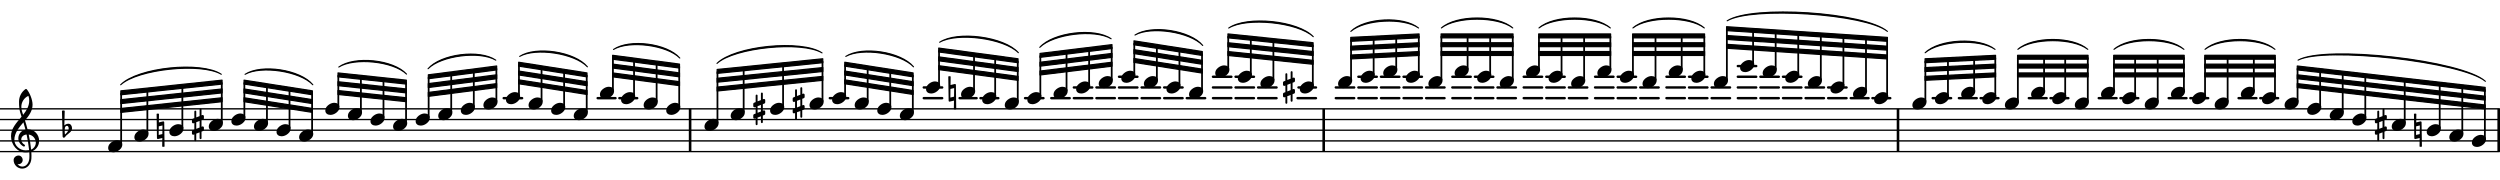 <svg xmlns="http://www.w3.org/2000/svg" xmlns:xlink="http://www.w3.org/1999/xlink" version="1.2" viewBox="18.017 45.775 172.318 12.384" preserveAspectRatio="xMinYMid meet">
<style type="text/css">
<![CDATA[
tspan { white-space: pre; }
]]>
</style>
<g transform="translate(17.97, 56.224)">
<line stroke-linejoin="round" stroke-linecap="round" stroke-width="0.094" stroke="currentColor" x1="0.047" y1="0" x2="172.318" y2="0"/>
</g>
<g transform="translate(17.97, 55.487)">
<line stroke-linejoin="round" stroke-linecap="round" stroke-width="0.094" stroke="currentColor" x1="0.047" y1="0" x2="172.318" y2="0"/>
</g>
<g transform="translate(17.97, 54.75)">
<line stroke-linejoin="round" stroke-linecap="round" stroke-width="0.094" stroke="currentColor" x1="0.047" y1="0" x2="172.318" y2="0"/>
</g>
<g transform="translate(17.97, 54.014)">
<line stroke-linejoin="round" stroke-linecap="round" stroke-width="0.094" stroke="currentColor" x1="0.047" y1="0" x2="172.318" y2="0"/>
</g>
<g transform="translate(17.97, 53.277)">
<line stroke-linejoin="round" stroke-linecap="round" stroke-width="0.094" stroke="currentColor" x1="0.047" y1="0" x2="172.318" y2="0"/>
</g>
<g transform="translate(190.156, 54.75)">
<rect x="0" y="-1.474" width="0.179" height="2.947" ry="0" fill="currentColor"/>
</g>
<g transform="translate(65.494, 54.75)">
<rect x="0" y="-1.474" width="0.179" height="2.947" ry="0" fill="currentColor"/>
</g>
<g transform="translate(109.167, 54.75)">
<rect x="0" y="-1.474" width="0.179" height="2.947" ry="0" fill="currentColor"/>
</g>
<g transform="translate(148.752, 54.75)">
<rect x="0" y="-1.474" width="0.179" height="2.947" ry="0" fill="currentColor"/>
</g>
<g transform="translate(17.97, 52.54)">
<rect x="155.758" y="-0.084" width="1.396" height="0.168" ry="0.084" fill="currentColor"/>
</g>
<g transform="translate(17.97, 52.54)">
<rect x="154.263" y="-0.084" width="1.396" height="0.168" ry="0.084" fill="currentColor"/>
</g>
<g transform="translate(17.97, 52.54)">
<rect x="150.939" y="-0.084" width="1.396" height="0.168" ry="0.084" fill="currentColor"/>
</g>
<g transform="translate(17.97, 52.54)">
<rect x="149.443" y="-0.084" width="1.396" height="0.168" ry="0.084" fill="currentColor"/>
</g>
<g transform="translate(17.97, 52.54)">
<rect x="146.12" y="-0.084" width="1.396" height="0.168" ry="0.084" fill="currentColor"/>
</g>
<g transform="translate(17.97, 52.54)">
<rect x="144.624" y="-0.084" width="1.396" height="0.168" ry="0.084" fill="currentColor"/>
</g>
<g transform="translate(17.97, 52.54)">
<rect x="141.3" y="-0.084" width="1.396" height="0.168" ry="0.084" fill="currentColor"/>
</g>
<g transform="translate(17.97, 52.54)">
<rect x="139.804" y="-0.084" width="1.396" height="0.168" ry="0.084" fill="currentColor"/>
</g>
<g transform="translate(17.97, 52.54)">
<rect x="136.481" y="-0.084" width="1.396" height="0.168" ry="0.084" fill="currentColor"/>
</g>
<g transform="translate(17.97, 52.54)">
<rect x="134.985" y="-0.084" width="1.396" height="0.168" ry="0.084" fill="currentColor"/>
</g>
<g transform="translate(17.97, 52.54)">
<rect x="133.179" y="-0.084" width="1.435" height="0.168" ry="0.084" fill="currentColor"/>
</g>
<g transform="translate(17.97, 52.54)">
<rect x="129.025" y="-0.084" width="1.396" height="0.168" ry="0.084" fill="currentColor"/>
</g>
<g transform="translate(17.97, 52.54)">
<rect x="127.53" y="-0.084" width="1.396" height="0.168" ry="0.084" fill="currentColor"/>
</g>
<g transform="translate(17.97, 51.803)">
<rect x="125.973" y="-0.084" width="1.435" height="0.168" ry="0.084" fill="currentColor"/>
</g>
<g transform="translate(17.97, 52.54)">
<rect x="125.973" y="-0.084" width="1.435" height="0.168" ry="0.084" fill="currentColor"/>
</g>
<g transform="translate(17.97, 51.803)">
<rect x="124.417" y="-0.084" width="1.435" height="0.168" ry="0.084" fill="currentColor"/>
</g>
<g transform="translate(17.97, 52.54)">
<rect x="124.417" y="-0.084" width="1.435" height="0.168" ry="0.084" fill="currentColor"/>
</g>
<g transform="translate(17.97, 51.066)">
<rect x="122.86" y="-0.084" width="1.435" height="0.168" ry="0.084" fill="currentColor"/>
</g>
<g transform="translate(17.97, 51.803)">
<rect x="122.86" y="-0.084" width="1.435" height="0.168" ry="0.084" fill="currentColor"/>
</g>
<g transform="translate(17.97, 52.54)">
<rect x="122.86" y="-0.084" width="1.435" height="0.168" ry="0.084" fill="currentColor"/>
</g>
<g transform="translate(17.97, 51.066)">
<rect x="121.304" y="-0.084" width="1.435" height="0.168" ry="0.084" fill="currentColor"/>
</g>
<g transform="translate(17.97, 51.803)">
<rect x="121.304" y="-0.084" width="1.435" height="0.168" ry="0.084" fill="currentColor"/>
</g>
<g transform="translate(17.97, 52.54)">
<rect x="121.304" y="-0.084" width="1.435" height="0.168" ry="0.084" fill="currentColor"/>
</g>
<g transform="translate(17.97, 50.329)">
<rect x="119.747" y="-0.084" width="1.435" height="0.168" ry="0.084" fill="currentColor"/>
</g>
<g transform="translate(17.97, 51.066)">
<rect x="119.747" y="-0.084" width="1.435" height="0.168" ry="0.084" fill="currentColor"/>
</g>
<g transform="translate(17.97, 51.803)">
<rect x="119.747" y="-0.084" width="1.435" height="0.168" ry="0.084" fill="currentColor"/>
</g>
<g transform="translate(17.97, 52.54)">
<rect x="119.747" y="-0.084" width="1.435" height="0.168" ry="0.084" fill="currentColor"/>
</g>
<g transform="translate(17.97, 51.803)">
<rect x="117.941" y="-0.084" width="1.435" height="0.168" ry="0.084" fill="currentColor"/>
</g>
<g transform="translate(17.97, 52.54)">
<rect x="117.941" y="-0.084" width="1.435" height="0.168" ry="0.084" fill="currentColor"/>
</g>
<g transform="translate(17.97, 51.066)">
<rect x="116.384" y="-0.084" width="1.435" height="0.168" ry="0.084" fill="currentColor"/>
</g>
<g transform="translate(17.97, 51.803)">
<rect x="116.384" y="-0.084" width="1.435" height="0.168" ry="0.084" fill="currentColor"/>
</g>
<g transform="translate(17.97, 52.54)">
<rect x="116.384" y="-0.084" width="1.435" height="0.168" ry="0.084" fill="currentColor"/>
</g>
<g transform="translate(17.97, 51.066)">
<rect x="114.828" y="-0.084" width="1.435" height="0.168" ry="0.084" fill="currentColor"/>
</g>
<g transform="translate(17.97, 51.803)">
<rect x="114.828" y="-0.084" width="1.435" height="0.168" ry="0.084" fill="currentColor"/>
</g>
<g transform="translate(17.97, 52.54)">
<rect x="114.828" y="-0.084" width="1.435" height="0.168" ry="0.084" fill="currentColor"/>
</g>
<g transform="translate(17.97, 51.803)">
<rect x="113.021" y="-0.084" width="1.435" height="0.168" ry="0.084" fill="currentColor"/>
</g>
<g transform="translate(17.97, 52.54)">
<rect x="113.021" y="-0.084" width="1.435" height="0.168" ry="0.084" fill="currentColor"/>
</g>
<g transform="translate(17.97, 51.066)">
<rect x="111.465" y="-0.084" width="1.435" height="0.168" ry="0.084" fill="currentColor"/>
</g>
<g transform="translate(17.97, 51.803)">
<rect x="111.465" y="-0.084" width="1.435" height="0.168" ry="0.084" fill="currentColor"/>
</g>
<g transform="translate(17.97, 52.54)">
<rect x="111.465" y="-0.084" width="1.435" height="0.168" ry="0.084" fill="currentColor"/>
</g>
<g transform="translate(17.97, 51.066)">
<rect x="109.908" y="-0.084" width="1.435" height="0.168" ry="0.084" fill="currentColor"/>
</g>
<g transform="translate(17.97, 51.803)">
<rect x="109.908" y="-0.084" width="1.435" height="0.168" ry="0.084" fill="currentColor"/>
</g>
<g transform="translate(17.97, 52.54)">
<rect x="109.908" y="-0.084" width="1.435" height="0.168" ry="0.084" fill="currentColor"/>
</g>
<g transform="translate(17.97, 51.803)">
<rect x="108.102" y="-0.084" width="1.435" height="0.168" ry="0.084" fill="currentColor"/>
</g>
<g transform="translate(17.97, 52.54)">
<rect x="108.102" y="-0.084" width="1.435" height="0.168" ry="0.084" fill="currentColor"/>
</g>
<g transform="translate(17.97, 51.066)">
<rect x="106.545" y="-0.084" width="1.435" height="0.168" ry="0.084" fill="currentColor"/>
</g>
<g transform="translate(17.97, 51.803)">
<rect x="106.545" y="-0.084" width="1.435" height="0.168" ry="0.084" fill="currentColor"/>
</g>
<g transform="translate(17.97, 52.54)">
<rect x="106.545" y="-0.084" width="1.435" height="0.168" ry="0.084" fill="currentColor"/>
</g>
<g transform="translate(17.97, 51.066)">
<rect x="104.989" y="-0.084" width="1.435" height="0.168" ry="0.084" fill="currentColor"/>
</g>
<g transform="translate(17.97, 51.803)">
<rect x="104.989" y="-0.084" width="1.435" height="0.168" ry="0.084" fill="currentColor"/>
</g>
<g transform="translate(17.97, 52.54)">
<rect x="104.989" y="-0.084" width="1.435" height="0.168" ry="0.084" fill="currentColor"/>
</g>
<g transform="translate(17.97, 51.803)">
<rect x="103.182" y="-0.084" width="1.435" height="0.168" ry="0.084" fill="currentColor"/>
</g>
<g transform="translate(17.97, 52.54)">
<rect x="103.182" y="-0.084" width="1.435" height="0.168" ry="0.084" fill="currentColor"/>
</g>
<g transform="translate(17.97, 51.066)">
<rect x="101.626" y="-0.084" width="1.435" height="0.168" ry="0.084" fill="currentColor"/>
</g>
<g transform="translate(17.97, 51.803)">
<rect x="101.626" y="-0.084" width="1.435" height="0.168" ry="0.084" fill="currentColor"/>
</g>
<g transform="translate(17.97, 52.54)">
<rect x="101.626" y="-0.084" width="1.435" height="0.168" ry="0.084" fill="currentColor"/>
</g>
<g transform="translate(17.97, 51.066)">
<rect x="100.069" y="-0.084" width="1.435" height="0.168" ry="0.084" fill="currentColor"/>
</g>
<g transform="translate(17.97, 51.803)">
<rect x="100.069" y="-0.084" width="1.435" height="0.168" ry="0.084" fill="currentColor"/>
</g>
<g transform="translate(17.97, 52.54)">
<rect x="100.069" y="-0.084" width="1.435" height="0.168" ry="0.084" fill="currentColor"/>
</g>
<g transform="translate(17.97, 51.803)">
<rect x="98.263" y="-0.084" width="1.435" height="0.168" ry="0.084" fill="currentColor"/>
</g>
<g transform="translate(17.97, 52.54)">
<rect x="98.263" y="-0.084" width="1.435" height="0.168" ry="0.084" fill="currentColor"/>
</g>
<g transform="translate(17.97, 51.066)">
<rect x="96.706" y="-0.084" width="1.435" height="0.168" ry="0.084" fill="currentColor"/>
</g>
<g transform="translate(17.97, 51.803)">
<rect x="96.706" y="-0.084" width="1.435" height="0.168" ry="0.084" fill="currentColor"/>
</g>
<g transform="translate(17.97, 52.54)">
<rect x="96.706" y="-0.084" width="1.435" height="0.168" ry="0.084" fill="currentColor"/>
</g>
<g transform="translate(17.97, 51.066)">
<rect x="95.15" y="-0.084" width="1.435" height="0.168" ry="0.084" fill="currentColor"/>
</g>
<g transform="translate(17.97, 51.803)">
<rect x="95.15" y="-0.084" width="1.435" height="0.168" ry="0.084" fill="currentColor"/>
</g>
<g transform="translate(17.97, 52.54)">
<rect x="95.15" y="-0.084" width="1.435" height="0.168" ry="0.084" fill="currentColor"/>
</g>
<g transform="translate(17.97, 51.066)">
<rect x="93.593" y="-0.084" width="1.435" height="0.168" ry="0.084" fill="currentColor"/>
</g>
<g transform="translate(17.97, 51.803)">
<rect x="93.593" y="-0.084" width="1.435" height="0.168" ry="0.084" fill="currentColor"/>
</g>
<g transform="translate(17.97, 52.54)">
<rect x="93.593" y="-0.084" width="1.435" height="0.168" ry="0.084" fill="currentColor"/>
</g>
<g transform="translate(17.97, 51.803)">
<rect x="92.037" y="-0.084" width="1.435" height="0.168" ry="0.084" fill="currentColor"/>
</g>
<g transform="translate(17.97, 52.54)">
<rect x="92.037" y="-0.084" width="1.435" height="0.168" ry="0.084" fill="currentColor"/>
</g>
<g transform="translate(17.97, 51.803)">
<rect x="89.465" y="-0.084" width="1.371" height="0.168" ry="0.084" fill="currentColor"/>
</g>
<g transform="translate(17.97, 52.54)">
<rect x="89.401" y="-0.084" width="1.435" height="0.168" ry="0.084" fill="currentColor"/>
</g>
<g transform="translate(17.97, 51.803)">
<rect x="86.684" y="-0.084" width="1.435" height="0.168" ry="0.084" fill="currentColor"/>
</g>
<g transform="translate(17.97, 52.54)">
<rect x="86.684" y="-0.084" width="1.435" height="0.168" ry="0.084" fill="currentColor"/>
</g>
<g transform="translate(17.97, 51.066)">
<rect x="85.127" y="-0.084" width="1.435" height="0.168" ry="0.084" fill="currentColor"/>
</g>
<g transform="translate(17.97, 51.803)">
<rect x="85.127" y="-0.084" width="1.435" height="0.168" ry="0.084" fill="currentColor"/>
</g>
<g transform="translate(17.97, 52.54)">
<rect x="85.127" y="-0.084" width="1.435" height="0.168" ry="0.084" fill="currentColor"/>
</g>
<g transform="translate(17.97, 51.066)">
<rect x="83.571" y="-0.084" width="1.435" height="0.168" ry="0.084" fill="currentColor"/>
</g>
<g transform="translate(17.97, 51.803)">
<rect x="83.571" y="-0.084" width="1.435" height="0.168" ry="0.084" fill="currentColor"/>
</g>
<g transform="translate(17.97, 52.54)">
<rect x="83.571" y="-0.084" width="1.435" height="0.168" ry="0.084" fill="currentColor"/>
</g>
<g transform="translate(17.97, 52.54)">
<rect x="81.764" y="-0.084" width="1.435" height="0.168" ry="0.084" fill="currentColor"/>
</g>
<g transform="translate(17.97, 51.803)">
<rect x="80.208" y="-0.084" width="1.435" height="0.168" ry="0.084" fill="currentColor"/>
</g>
<g transform="translate(17.97, 52.54)">
<rect x="80.208" y="-0.084" width="1.435" height="0.168" ry="0.084" fill="currentColor"/>
</g>
<g transform="translate(17.97, 51.803)">
<rect x="78.652" y="-0.084" width="1.435" height="0.168" ry="0.084" fill="currentColor"/>
</g>
<g transform="translate(17.97, 52.54)">
<rect x="78.652" y="-0.084" width="1.435" height="0.168" ry="0.084" fill="currentColor"/>
</g>
<g transform="translate(17.97, 51.066)">
<rect x="77.095" y="-0.084" width="1.435" height="0.168" ry="0.084" fill="currentColor"/>
</g>
<g transform="translate(17.97, 51.803)">
<rect x="77.095" y="-0.084" width="1.435" height="0.168" ry="0.084" fill="currentColor"/>
</g>
<g transform="translate(17.97, 52.54)">
<rect x="77.095" y="-0.084" width="1.435" height="0.168" ry="0.084" fill="currentColor"/>
</g>
<g transform="translate(17.97, 51.803)">
<rect x="75.539" y="-0.084" width="1.435" height="0.168" ry="0.084" fill="currentColor"/>
</g>
<g transform="translate(17.97, 52.54)">
<rect x="75.539" y="-0.084" width="1.435" height="0.168" ry="0.084" fill="currentColor"/>
</g>
<g transform="translate(17.97, 51.803)">
<rect x="73.982" y="-0.084" width="1.435" height="0.168" ry="0.084" fill="currentColor"/>
</g>
<g transform="translate(17.97, 52.54)">
<rect x="73.982" y="-0.084" width="1.435" height="0.168" ry="0.084" fill="currentColor"/>
</g>
<g transform="translate(17.97, 52.54)">
<rect x="72.426" y="-0.084" width="1.435" height="0.168" ry="0.084" fill="currentColor"/>
</g>
<g transform="translate(17.97, 52.54)">
<rect x="70.619" y="-0.084" width="1.435" height="0.168" ry="0.084" fill="currentColor"/>
</g>
<g transform="translate(17.97, 52.54)">
<rect x="67.545" y="-0.084" width="1.396" height="0.168" ry="0.084" fill="currentColor"/>
</g>
<g transform="translate(17.97, 52.54)">
<rect x="66.106" y="-0.084" width="1.339" height="0.168" ry="0.084" fill="currentColor"/>
</g>
<g transform="translate(17.97, 51.803)">
<rect x="63.637" y="-0.084" width="1.435" height="0.168" ry="0.084" fill="currentColor"/>
</g>
<g transform="translate(17.97, 52.54)">
<rect x="63.637" y="-0.084" width="1.435" height="0.168" ry="0.084" fill="currentColor"/>
</g>
<g transform="translate(17.97, 52.54)">
<rect x="57.161" y="-0.084" width="1.435" height="0.168" ry="0.084" fill="currentColor"/>
</g>
<g transform="translate(17.97, 52.54)">
<rect x="42.655" y="-0.084" width="1.396" height="0.168" ry="0.084" fill="currentColor"/>
</g>
<g transform="translate(17.97, 52.54)">
<rect x="41.159" y="-0.084" width="1.396" height="0.168" ry="0.084" fill="currentColor"/>
</g>
<g transform="translate(17.97, 52.54)">
<rect x="34.683" y="-0.084" width="1.435" height="0.168" ry="0.084" fill="currentColor"/>
</g>
<g transform="translate(138.852, 54.75)">
<rect x="-0.061" y="-6.877" width="0.123" height="2.337" ry="0.042" fill="currentColor"/>
</g>
<g transform="translate(139.513, 50.698)">
<path transform="scale(0.003, -0.003)" d="M208 139c61 0 117 -33 117 -99c0 -71 -52 -119 -99 -147c-34 -20 -71 -32 -110 -32c-61 0 -116 33 -116 99c0 71 51 119 98 147c34 20 71 32 110 32z" fill="currentColor"/>
</g>
<g transform="translate(140.408, 54.75)">
<rect x="-0.061" y="-6.774" width="0.123" height="2.602" ry="0.042" fill="currentColor"/>
</g>
<g transform="translate(141.07, 51.066)">
<path transform="scale(0.003, -0.003)" d="M208 139c61 0 117 -33 117 -99c0 -71 -52 -119 -99 -147c-34 -20 -71 -32 -110 -32c-61 0 -116 33 -116 99c0 71 51 119 98 147c34 20 71 32 110 32z" fill="currentColor"/>
</g>
<g transform="translate(141.965, 54.75)">
<rect x="-0.061" y="-6.671" width="0.123" height="2.868" ry="0.042" fill="currentColor"/>
</g>
<g transform="translate(142.626, 51.435)">
<path transform="scale(0.003, -0.003)" d="M208 139c61 0 117 -33 117 -99c0 -71 -52 -119 -99 -147c-34 -20 -71 -32 -110 -32c-61 0 -116 33 -116 99c0 71 51 119 98 147c34 20 71 32 110 32z" fill="currentColor"/>
</g>
<g transform="translate(143.521, 54.75)">
<rect x="-0.061" y="-6.569" width="0.123" height="3.134" ry="0.042" fill="currentColor"/>
</g>
<g transform="translate(135.489, 54.75)">
<rect x="-0.061" y="-6.502" width="0.123" height="2.699" ry="0.042" fill="currentColor"/>
</g>
<g transform="translate(133.037, 50.698)">
<path transform="scale(0.003, -0.003)" d="M208 139c61 0 117 -33 117 -99c0 -71 -52 -119 -99 -147c-34 -20 -71 -32 -110 -32c-61 0 -116 33 -116 99c0 71 51 119 98 147c34 20 71 32 110 32z" fill="currentColor"/>
</g>
<g transform="translate(133.932, 54.75)">
<rect x="-0.061" y="-6.502" width="0.123" height="2.33" ry="0.042" fill="currentColor"/>
</g>
<g transform="translate(134.594, 51.066)">
<path transform="scale(0.003, -0.003)" d="M208 139c61 0 117 -33 117 -99c0 -71 -52 -119 -99 -147c-34 -20 -71 -32 -110 -32c-61 0 -116 33 -116 99c0 71 51 119 98 147c34 20 71 32 110 32z" fill="currentColor"/>
</g>
<g transform="translate(137.957, 50.329)">
<path transform="scale(0.003, -0.003)" d="M208 139c61 0 117 -33 117 -99c0 -71 -52 -119 -99 -147c-34 -20 -71 -32 -110 -32c-61 0 -116 33 -116 99c0 71 51 119 98 147c34 20 71 32 110 32z" fill="currentColor"/>
</g>
<g transform="translate(136.15, 51.435)">
<path transform="scale(0.003, -0.003)" d="M208 139c61 0 117 -33 117 -99c0 -71 -52 -119 -99 -147c-34 -20 -71 -32 -110 -32c-61 0 -116 33 -116 99c0 71 51 119 98 147c34 20 71 32 110 32z" fill="currentColor"/>
</g>
<g transform="translate(137.045, 54.75)">
<rect x="-0.061" y="-6.996" width="0.123" height="3.561" ry="0.042" fill="currentColor"/>
</g>
<g transform="translate(150.726, 54.75)">
<rect x="-0.061" y="-4.792" width="0.123" height="2.831" ry="0.042" fill="currentColor"/>
</g>
<g transform="translate(151.388, 52.54)">
<path transform="scale(0.003, -0.003)" d="M208 139c61 0 117 -33 117 -99c0 -71 -52 -119 -99 -147c-34 -20 -71 -32 -110 -32c-61 0 -116 33 -116 99c0 71 51 119 98 147c34 20 71 32 110 32z" fill="currentColor"/>
</g>
<g transform="translate(152.283, 54.75)">
<rect x="-0.061" y="-4.868" width="0.123" height="2.538" ry="0.042" fill="currentColor"/>
</g>
<g transform="translate(153.194, 52.172)">
<path transform="scale(0.003, -0.003)" d="M208 139c61 0 117 -33 117 -99c0 -71 -52 -119 -99 -147c-34 -20 -71 -32 -110 -32c-61 0 -116 33 -116 99c0 71 51 119 98 147c34 20 71 32 110 32z" fill="currentColor"/>
</g>
<g transform="translate(154.089, 54.75)">
<rect x="-0.061" y="-4.955" width="0.123" height="2.257" ry="0.042" fill="currentColor"/>
</g>
<g transform="translate(144.183, 51.803)">
<path transform="scale(0.003, -0.003)" d="M208 139c61 0 117 -33 117 -99c0 -71 -52 -119 -99 -147c-34 -20 -71 -32 -110 -32c-61 0 -116 33 -116 99c0 71 51 119 98 147c34 20 71 32 110 32z" fill="currentColor"/>
</g>
<g transform="translate(145.078, 54.75)">
<rect x="-0.061" y="-6.466" width="0.123" height="3.399" ry="0.042" fill="currentColor"/>
</g>
<g transform="translate(145.739, 52.172)">
<path transform="scale(0.003, -0.003)" d="M208 139c61 0 117 -33 117 -99c0 -71 -52 -119 -99 -147c-34 -20 -71 -32 -110 -32c-61 0 -116 33 -116 99c0 71 51 119 98 147c34 20 71 32 110 32z" fill="currentColor"/>
</g>
<g transform="translate(146.634, 54.75)">
<rect x="-0.061" y="-6.363" width="0.123" height="3.665" ry="0.042" fill="currentColor"/>
</g>
<g transform="translate(147.195, 52.54)">
<path transform="scale(0.003, -0.003)" d="M208 139c61 0 117 -33 117 -99c0 -71 -52 -119 -99 -147c-34 -20 -71 -32 -110 -32c-61 0 -116 33 -116 99c0 71 51 119 98 147c34 20 71 32 110 32z" fill="currentColor"/>
</g>
<g transform="translate(148.09, 54.75)">
<rect x="-0.061" y="-6.267" width="0.123" height="3.938" ry="0.042" fill="currentColor"/>
</g>
<g transform="translate(149.831, 52.908)">
<path transform="scale(0.003, -0.003)" d="M208 139c61 0 117 -33 117 -99c0 -71 -52 -119 -99 -147c-34 -20 -71 -32 -110 -32c-61 0 -116 33 -116 99c0 71 51 119 98 147c34 20 71 32 110 32z" fill="currentColor"/>
</g>
<g transform="translate(113.359, 50.698)">
<path transform="scale(0.003, -0.003)" d="M208 139c61 0 117 -33 117 -99c0 -71 -52 -119 -99 -147c-34 -20 -71 -32 -110 -32c-61 0 -116 33 -116 99c0 71 51 119 98 147c34 20 71 32 110 32z" fill="currentColor"/>
</g>
<g transform="translate(114.254, 54.75)">
<rect x="-0.061" y="-6.421" width="0.123" height="2.249" ry="0.042" fill="currentColor"/>
</g>
<g transform="translate(114.916, 51.066)">
<path transform="scale(0.003, -0.003)" d="M208 139c61 0 117 -33 117 -99c0 -71 -52 -119 -99 -147c-34 -20 -71 -32 -110 -32c-61 0 -116 33 -116 99c0 71 51 119 98 147c34 20 71 32 110 32z" fill="currentColor"/>
</g>
<g transform="translate(115.811, 54.75)">
<rect x="-0.061" y="-6.499" width="0.123" height="2.696" ry="0.042" fill="currentColor"/>
</g>
<g transform="translate(116.472, 51.435)">
<path transform="scale(0.003, -0.003)" d="M208 139c61 0 117 -33 117 -99c0 -71 -52 -119 -99 -147c-34 -20 -71 -32 -110 -32c-61 0 -116 33 -116 99c0 71 51 119 98 147c34 20 71 32 110 32z" fill="currentColor"/>
</g>
<g transform="translate(117.367, 54.75)">
<rect x="-0.061" y="-6.502" width="0.123" height="3.067" ry="0.042" fill="currentColor"/>
</g>
<g transform="translate(118.279, 50.698)">
<path transform="scale(0.003, -0.003)" d="M208 139c61 0 117 -33 117 -99c0 -71 -52 -119 -99 -147c-34 -20 -71 -32 -110 -32c-61 0 -116 33 -116 99c0 71 51 119 98 147c34 20 71 32 110 32z" fill="currentColor"/>
</g>
<g transform="translate(119.174, 54.75)">
<rect x="-0.061" y="-6.502" width="0.123" height="2.33" ry="0.042" fill="currentColor"/>
</g>
<g transform="translate(175.485, 54.75)">
<path stroke-width="0.075" stroke-linejoin="round" stroke-linecap="round" stroke="currentColor" fill="currentColor" d="M0.931 -4.83C2.793 -5.894 12.265 -4.823 13.843 -3.37L13.843 -3.37C12.253 -4.71 2.78 -5.781 0.931 -4.83z"/>
</g>
<g transform="translate(106.45, 51.803)">
<path transform="scale(0.003, -0.003)" d="M0 114c0 12 7 22 18 26l37 15v151c0 12 10 22 22 22s22 -10 22 -22v-134l77 29v152c0 12 10 22 22 22s22 -10 22 -22v-134l16 6c3 1 8 2 11 2c15 0 28 -12 28 -28v-50c0 -12 -7 -23 -18 -27l-37 -14v-152l16 7c3 1 8 2 11 2c15 0 28 -13 28 -29v-50c0 -12 -7 -22 -18 -26 l-37 -15v-151c0 -12 -10 -22 -22 -22s-22 10 -22 22v134l-77 -29v-152c0 -12 -10 -22 -22 -22s-22 10 -22 22v134l-16 -6c-3 -1 -8 -2 -11 -2c-15 0 -28 12 -28 28v50c0 12 7 23 18 27l37 14v152l-16 -7c-3 -1 -8 -2 -11 -2c-15 0 -28 13 -28 29v50zM176 91l-77 -30v-152 l77 30v152z" fill="currentColor"/>
</g>
<g transform="translate(110.246, 51.435)">
<path transform="scale(0.003, -0.003)" d="M208 139c61 0 117 -33 117 -99c0 -71 -52 -119 -99 -147c-34 -20 -71 -32 -110 -32c-61 0 -116 33 -116 99c0 71 51 119 98 147c34 20 71 32 110 32z" fill="currentColor"/>
</g>
<g transform="translate(111.141, 54.75)">
<rect x="-0.061" y="-6.266" width="0.123" height="2.831" ry="0.042" fill="currentColor"/>
</g>
<g transform="translate(111.803, 51.066)">
<path transform="scale(0.003, -0.003)" d="M208 139c61 0 117 -33 117 -99c0 -71 -52 -119 -99 -147c-34 -20 -71 -32 -110 -32c-61 0 -116 33 -116 99c0 71 51 119 98 147c34 20 71 32 110 32z" fill="currentColor"/>
</g>
<g transform="translate(112.698, 54.75)">
<rect x="-0.061" y="-6.344" width="0.123" height="2.54" ry="0.042" fill="currentColor"/>
</g>
<g transform="translate(126.311, 51.435)">
<path transform="scale(0.003, -0.003)" d="M208 139c61 0 117 -33 117 -99c0 -71 -52 -119 -99 -147c-34 -20 -71 -32 -110 -32c-61 0 -116 33 -116 99c0 71 51 119 98 147c34 20 71 32 110 32z" fill="currentColor"/>
</g>
<g transform="translate(127.206, 54.75)">
<rect x="-0.061" y="-6.502" width="0.123" height="3.067" ry="0.042" fill="currentColor"/>
</g>
<g transform="translate(128.118, 50.698)">
<path transform="scale(0.003, -0.003)" d="M208 139c61 0 117 -33 117 -99c0 -71 -52 -119 -99 -147c-34 -20 -71 -32 -110 -32c-61 0 -116 33 -116 99c0 71 51 119 98 147c34 20 71 32 110 32z" fill="currentColor"/>
</g>
<g transform="translate(129.013, 54.75)">
<rect x="-0.061" y="-6.502" width="0.123" height="2.33" ry="0.042" fill="currentColor"/>
</g>
<g transform="translate(129.674, 51.066)">
<path transform="scale(0.003, -0.003)" d="M208 139c61 0 117 -33 117 -99c0 -71 -52 -119 -99 -147c-34 -20 -71 -32 -110 -32c-61 0 -116 33 -116 99c0 71 51 119 98 147c34 20 71 32 110 32z" fill="currentColor"/>
</g>
<g transform="translate(130.569, 54.75)">
<rect x="-0.061" y="-6.502" width="0.123" height="2.699" ry="0.042" fill="currentColor"/>
</g>
<g transform="translate(131.231, 51.435)">
<path transform="scale(0.003, -0.003)" d="M208 139c61 0 117 -33 117 -99c0 -71 -52 -119 -99 -147c-34 -20 -71 -32 -110 -32c-61 0 -116 33 -116 99c0 71 51 119 98 147c34 20 71 32 110 32z" fill="currentColor"/>
</g>
<g transform="translate(119.835, 51.066)">
<path transform="scale(0.003, -0.003)" d="M208 139c61 0 117 -33 117 -99c0 -71 -52 -119 -99 -147c-34 -20 -71 -32 -110 -32c-61 0 -116 33 -116 99c0 71 51 119 98 147c34 20 71 32 110 32z" fill="currentColor"/>
</g>
<g transform="translate(120.73, 54.75)">
<rect x="-0.061" y="-6.502" width="0.123" height="2.699" ry="0.042" fill="currentColor"/>
</g>
<g transform="translate(121.392, 51.435)">
<path transform="scale(0.003, -0.003)" d="M208 139c61 0 117 -33 117 -99c0 -71 -52 -119 -99 -147c-34 -20 -71 -32 -110 -32c-61 0 -116 33 -116 99c0 71 51 119 98 147c34 20 71 32 110 32z" fill="currentColor"/>
</g>
<g transform="translate(122.287, 54.75)">
<rect x="-0.061" y="-6.502" width="0.123" height="3.067" ry="0.042" fill="currentColor"/>
</g>
<g transform="translate(132.126, 54.75)">
<rect x="-0.061" y="-6.502" width="0.123" height="3.067" ry="0.042" fill="currentColor"/>
</g>
<g transform="translate(123.198, 50.698)">
<path transform="scale(0.003, -0.003)" d="M208 139c61 0 117 -33 117 -99c0 -71 -52 -119 -99 -147c-34 -20 -71 -32 -110 -32c-61 0 -116 33 -116 99c0 71 51 119 98 147c34 20 71 32 110 32z" fill="currentColor"/>
</g>
<g transform="translate(124.093, 54.75)">
<rect x="-0.061" y="-6.502" width="0.123" height="2.33" ry="0.042" fill="currentColor"/>
</g>
<g transform="translate(124.755, 51.066)">
<path transform="scale(0.003, -0.003)" d="M208 139c61 0 117 -33 117 -99c0 -71 -52 -119 -99 -147c-34 -20 -71 -32 -110 -32c-61 0 -116 33 -116 99c0 71 51 119 98 147c34 20 71 32 110 32z" fill="currentColor"/>
</g>
<g transform="translate(125.65, 54.75)">
<rect x="-0.061" y="-6.502" width="0.123" height="2.699" ry="0.042" fill="currentColor"/>
</g>
<g transform="translate(189.292, 54.75)">
<rect x="-0.061" y="-2.825" width="0.123" height="3.442" ry="0.042" fill="currentColor"/>
</g>
<g transform="translate(184.428, 54.75)">
<path transform="scale(0.003, -0.003)" d="M-8 375c8 5 18 7 27 7s20 -2 28 -7l-3 -196l99 24h4c11 0 20 -8 20 -19l8 -559c-8 -5 -19 -7 -28 -7s-19 2 -27 7l3 196l-99 -24h-5c-11 0 -19 8 -19 19zM127 109l-85 -20l-2 -198l84 20z" fill="currentColor"/>
</g>
<g transform="translate(186.84, 55.119)">
<path transform="scale(0.003, -0.003)" d="M208 139c61 0 117 -33 117 -99c0 -71 -52 -119 -99 -147c-34 -20 -71 -32 -110 -32c-61 0 -116 33 -116 99c0 71 51 119 98 147c34 20 71 32 110 32z" fill="currentColor"/>
</g>
<g transform="translate(187.736, 54.75)">
<rect x="-0.061" y="-3.001" width="0.123" height="3.25" ry="0.042" fill="currentColor"/>
</g>
<g transform="translate(188.397, 55.487)">
<path transform="scale(0.003, -0.003)" d="M208 139c61 0 117 -33 117 -99c0 -71 -52 -119 -99 -147c-34 -20 -71 -32 -110 -32c-61 0 -116 33 -116 99c0 71 51 119 98 147c34 20 71 32 110 32z" fill="currentColor"/>
</g>
<g transform="translate(182.872, 54.382)">
<path transform="scale(0.003, -0.003)" d="M208 139c61 0 117 -33 117 -99c0 -71 -52 -119 -99 -147c-34 -20 -71 -32 -110 -32c-61 0 -116 33 -116 99c0 71 51 119 98 147c34 20 71 32 110 32z" fill="currentColor"/>
</g>
<g transform="translate(179.493, 54.75)">
<rect x="-0.061" y="-3.933" width="0.123" height="2.708" ry="0.042" fill="currentColor"/>
</g>
<g transform="translate(180.155, 54.014)">
<path transform="scale(0.003, -0.003)" d="M208 139c61 0 117 -33 117 -99c0 -71 -52 -119 -99 -147c-34 -20 -71 -32 -110 -32c-61 0 -116 33 -116 99c0 71 51 119 98 147c34 20 71 32 110 32z" fill="currentColor"/>
</g>
<g transform="translate(181.05, 54.75)">
<rect x="-0.061" y="-3.757" width="0.123" height="2.901" ry="0.042" fill="currentColor"/>
</g>
<g transform="translate(183.767, 54.75)">
<rect x="-0.061" y="-3.449" width="0.123" height="2.962" ry="0.042" fill="currentColor"/>
</g>
<g transform="translate(181.711, 54.382)">
<path transform="scale(0.003, -0.003)" d="M0 114c0 12 7 22 18 26l37 15v151c0 12 10 22 22 22s22 -10 22 -22v-134l77 29v152c0 12 10 22 22 22s22 -10 22 -22v-134l16 6c3 1 8 2 11 2c15 0 28 -12 28 -28v-50c0 -12 -7 -23 -18 -27l-37 -14v-152l16 7c3 1 8 2 11 2c15 0 28 -13 28 -29v-50c0 -12 -7 -22 -18 -26 l-37 -15v-151c0 -12 -10 -22 -22 -22s-22 10 -22 22v134l-77 -29v-152c0 -12 -10 -22 -22 -22s-22 10 -22 22v134l-16 -6c-3 -1 -8 -2 -11 -2c-15 0 -28 12 -28 28v50c0 12 7 23 18 27l37 14v152l-16 -7c-3 -1 -8 -2 -11 -2c-15 0 -28 13 -28 29v50zM176 91l-77 -30v-152 l77 30v152z" fill="currentColor"/>
</g>
<g transform="translate(185.284, 54.75)">
<path transform="scale(0.003, -0.003)" d="M208 139c61 0 117 -33 117 -99c0 -71 -52 -119 -99 -147c-34 -20 -71 -32 -110 -32c-61 0 -116 33 -116 99c0 71 51 119 98 147c34 20 71 32 110 32z" fill="currentColor"/>
</g>
<g transform="translate(186.179, 54.75)">
<rect x="-0.061" y="-3.177" width="0.123" height="3.057" ry="0.042" fill="currentColor"/>
</g>
<g transform="translate(136.984, 47.75)">
<polygon stroke-linejoin="round" stroke-linecap="round" stroke-width="0.084" fill="currentColor" stroke="currentColor" points="11.126 0.602 11.126 0.872 0.042 0.135 0.042 -0.135"/>
</g>
<g transform="translate(136.984, 48.358)">
<polygon stroke-linejoin="round" stroke-linecap="round" stroke-width="0.084" fill="currentColor" stroke="currentColor" points="11.126 0.602 11.126 0.872 0.042 0.135 0.042 -0.135"/>
</g>
<g transform="translate(136.984, 48.965)">
<polygon stroke-linejoin="round" stroke-linecap="round" stroke-width="0.084" fill="currentColor" stroke="currentColor" points="11.126 0.602 11.126 0.872 0.042 0.135 0.042 -0.135"/>
</g>
<g transform="translate(95.304, 54.75)">
<path stroke-width="0.075" stroke-linejoin="round" stroke-linecap="round" stroke="currentColor" fill="currentColor" d="M0.944 -6.56C2.073 -7.298 4.757 -6.885 5.613 -5.842L5.613 -5.842C4.74 -6.773 2.056 -7.186 0.944 -6.56z"/>
</g>
<g transform="translate(102.614, 48.248)">
<polygon stroke-linejoin="round" stroke-linecap="round" stroke-width="0.084" fill="currentColor" stroke="currentColor" points="5.911 0.472 5.911 0.742 0.042 0.135 0.042 -0.135"/>
</g>
<g transform="translate(102.614, 48.856)">
<polygon stroke-linejoin="round" stroke-linecap="round" stroke-width="0.084" fill="currentColor" stroke="currentColor" points="5.911 0.472 5.911 0.742 0.042 0.135 0.042 -0.135"/>
</g>
<g transform="translate(102.614, 49.463)">
<polygon stroke-linejoin="round" stroke-linecap="round" stroke-width="0.084" fill="currentColor" stroke="currentColor" points="5.911 0.472 5.911 0.742 0.042 0.135 0.042 -0.135"/>
</g>
<g transform="translate(101.78, 54.75)">
<path stroke-width="0.075" stroke-linejoin="round" stroke-linecap="round" stroke="currentColor" fill="currentColor" d="M0.927 -7.041C2.174 -7.915 5.713 -7.554 6.757 -6.446L6.757 -6.446C5.701 -7.441 2.163 -7.802 0.927 -7.041z"/>
</g>
<g transform="translate(111.08, 48.487)">
<polygon stroke-linejoin="round" stroke-linecap="round" stroke-width="0.084" fill="currentColor" stroke="currentColor" points="4.75 -0.373 4.75 -0.104 0.042 0.135 0.042 -0.135"/>
</g>
<g transform="translate(111.08, 49.094)">
<polygon stroke-linejoin="round" stroke-linecap="round" stroke-width="0.084" fill="currentColor" stroke="currentColor" points="4.75 -0.373 4.75 -0.104 0.042 0.135 0.042 -0.135"/>
</g>
<g transform="translate(111.08, 49.702)">
<polygon stroke-linejoin="round" stroke-linecap="round" stroke-width="0.084" fill="currentColor" stroke="currentColor" points="4.75 -0.373 4.75 -0.104 0.042 0.135 0.042 -0.135"/>
</g>
<g transform="translate(110.246, 54.75)">
<path stroke-width="0.075" stroke-linejoin="round" stroke-linecap="round" stroke="currentColor" fill="currentColor" d="M0.879 -6.811C1.831 -7.756 4.508 -7.889 5.549 -7.044L5.549 -7.044C4.513 -7.776 1.837 -7.643 0.879 -6.811z"/>
</g>
<g transform="translate(117.306, 48.248)">
<polygon stroke-linejoin="round" stroke-linecap="round" stroke-width="0.084" fill="currentColor" stroke="currentColor" points="5 -0.135 5 0.135 0.042 0.135 0.042 -0.135"/>
</g>
<g transform="translate(117.306, 48.856)">
<polygon stroke-linejoin="round" stroke-linecap="round" stroke-width="0.084" fill="currentColor" stroke="currentColor" points="5 -0.135 5 0.135 0.042 0.135 0.042 -0.135"/>
</g>
<g transform="translate(117.306, 49.463)">
<polygon stroke-linejoin="round" stroke-linecap="round" stroke-width="0.084" fill="currentColor" stroke="currentColor" points="5 -0.135 5 0.135 0.042 0.135 0.042 -0.135"/>
</g>
<g transform="translate(116.472, 54.75)">
<path stroke-width="0.075" stroke-linejoin="round" stroke-linecap="round" stroke="currentColor" fill="currentColor" d="M0.895 -7.047C1.927 -7.966 4.783 -7.966 5.815 -7.047L5.815 -7.047C4.783 -7.853 1.927 -7.853 0.895 -7.047z"/>
</g>
<g transform="translate(124.032, 48.248)">
<polygon stroke-linejoin="round" stroke-linecap="round" stroke-width="0.084" fill="currentColor" stroke="currentColor" points="5 -0.135 5 0.135 0.042 0.135 0.042 -0.135"/>
</g>
<g transform="translate(124.032, 48.856)">
<polygon stroke-linejoin="round" stroke-linecap="round" stroke-width="0.084" fill="currentColor" stroke="currentColor" points="5 -0.135 5 0.135 0.042 0.135 0.042 -0.135"/>
</g>
<g transform="translate(124.032, 49.463)">
<polygon stroke-linejoin="round" stroke-linecap="round" stroke-width="0.084" fill="currentColor" stroke="currentColor" points="5 -0.135 5 0.135 0.042 0.135 0.042 -0.135"/>
</g>
<g transform="translate(123.198, 54.75)">
<path stroke-width="0.075" stroke-linejoin="round" stroke-linecap="round" stroke="currentColor" fill="currentColor" d="M0.895 -7.047C1.927 -7.966 4.783 -7.966 5.815 -7.047L5.815 -7.047C4.783 -7.853 1.927 -7.853 0.895 -7.047z"/>
</g>
<g transform="translate(130.508, 48.248)">
<polygon stroke-linejoin="round" stroke-linecap="round" stroke-width="0.084" fill="currentColor" stroke="currentColor" points="5 -0.135 5 0.135 0.042 0.135 0.042 -0.135"/>
</g>
<g transform="translate(130.508, 48.856)">
<polygon stroke-linejoin="round" stroke-linecap="round" stroke-width="0.084" fill="currentColor" stroke="currentColor" points="5 -0.135 5 0.135 0.042 0.135 0.042 -0.135"/>
</g>
<g transform="translate(130.508, 49.463)">
<polygon stroke-linejoin="round" stroke-linecap="round" stroke-width="0.084" fill="currentColor" stroke="currentColor" points="5 -0.135 5 0.135 0.042 0.135 0.042 -0.135"/>
</g>
<g transform="translate(129.674, 54.75)">
<path stroke-width="0.075" stroke-linejoin="round" stroke-linecap="round" stroke="currentColor" fill="currentColor" d="M0.895 -7.047C1.927 -7.966 4.783 -7.966 5.815 -7.047L5.815 -7.047C4.783 -7.853 1.927 -7.853 0.895 -7.047z"/>
</g>
<g transform="translate(96.138, 48.726)">
<polygon stroke-linejoin="round" stroke-linecap="round" stroke-width="0.084" fill="currentColor" stroke="currentColor" points="4.75 0.602 4.75 0.872 0.042 0.135 0.042 -0.135"/>
</g>
<g transform="translate(96.138, 49.333)">
<polygon stroke-linejoin="round" stroke-linecap="round" stroke-width="0.084" fill="currentColor" stroke="currentColor" points="4.75 0.602 4.75 0.872 0.042 0.135 0.042 -0.135"/>
</g>
<g transform="translate(96.138, 49.941)">
<polygon stroke-linejoin="round" stroke-linecap="round" stroke-width="0.084" fill="currentColor" stroke="currentColor" points="4.75 0.602 4.75 0.872 0.042 0.135 0.042 -0.135"/>
</g>
<g transform="translate(136.15, 54.75)">
<path stroke-width="0.075" stroke-linejoin="round" stroke-linecap="round" stroke="currentColor" fill="currentColor" d="M0.916 -7.541C2.608 -8.656 10.431 -8.14 11.961 -6.812L11.961 -6.812C10.424 -8.027 2.6 -8.543 0.916 -7.541z"/>
</g>
<g transform="translate(150.665, 49.961)">
<polygon stroke-linejoin="round" stroke-linecap="round" stroke-width="0.084" fill="currentColor" stroke="currentColor" points="4.9 -0.373 4.9 -0.104 0.042 0.135 0.042 -0.135"/>
</g>
<g transform="translate(150.665, 50.568)">
<polygon stroke-linejoin="round" stroke-linecap="round" stroke-width="0.084" fill="currentColor" stroke="currentColor" points="4.9 -0.373 4.9 -0.104 0.042 0.135 0.042 -0.135"/>
</g>
<g transform="translate(150.665, 51.175)">
<polygon stroke-linejoin="round" stroke-linecap="round" stroke-width="0.084" fill="currentColor" stroke="currentColor" points="4.9 -0.373 4.9 -0.104 0.042 0.135 0.042 -0.135"/>
</g>
<g transform="translate(149.831, 54.75)">
<path stroke-width="0.075" stroke-linejoin="round" stroke-linecap="round" stroke="currentColor" fill="currentColor" d="M0.88 -5.338C1.853 -6.296 4.638 -6.431 5.699 -5.571L5.699 -5.571C4.643 -6.317 1.859 -6.183 0.88 -5.338z"/>
</g>
<g transform="translate(157.041, 49.722)">
<polygon stroke-linejoin="round" stroke-linecap="round" stroke-width="0.084" fill="currentColor" stroke="currentColor" points="4.9 -0.135 4.9 0.135 0.042 0.135 0.042 -0.135"/>
</g>
<g transform="translate(157.041, 50.329)">
<polygon stroke-linejoin="round" stroke-linecap="round" stroke-width="0.084" fill="currentColor" stroke="currentColor" points="4.9 -0.135 4.9 0.135 0.042 0.135 0.042 -0.135"/>
</g>
<g transform="translate(157.041, 50.937)">
<polygon stroke-linejoin="round" stroke-linecap="round" stroke-width="0.084" fill="currentColor" stroke="currentColor" points="4.9 -0.135 4.9 0.135 0.042 0.135 0.042 -0.135"/>
</g>
<g transform="translate(156.207, 54.75)">
<path stroke-width="0.075" stroke-linejoin="round" stroke-linecap="round" stroke="currentColor" fill="currentColor" d="M0.895 -5.574C1.913 -6.483 4.697 -6.483 5.715 -5.574L5.715 -5.574C4.697 -6.37 1.913 -6.37 0.895 -5.574z"/>
</g>
<g transform="translate(163.667, 49.722)">
<polygon stroke-linejoin="round" stroke-linecap="round" stroke-width="0.084" fill="currentColor" stroke="currentColor" points="4.9 -0.135 4.9 0.135 0.042 0.135 0.042 -0.135"/>
</g>
<g transform="translate(163.667, 50.329)">
<polygon stroke-linejoin="round" stroke-linecap="round" stroke-width="0.084" fill="currentColor" stroke="currentColor" points="4.9 -0.135 4.9 0.135 0.042 0.135 0.042 -0.135"/>
</g>
<g transform="translate(163.667, 50.937)">
<polygon stroke-linejoin="round" stroke-linecap="round" stroke-width="0.084" fill="currentColor" stroke="currentColor" points="4.9 -0.135 4.9 0.135 0.042 0.135 0.042 -0.135"/>
</g>
<g transform="translate(162.833, 54.75)">
<path stroke-width="0.075" stroke-linejoin="round" stroke-linecap="round" stroke="currentColor" fill="currentColor" d="M0.895 -5.574C1.913 -6.483 4.697 -6.483 5.715 -5.574L5.715 -5.574C4.697 -6.37 1.913 -6.37 0.895 -5.574z"/>
</g>
<g transform="translate(169.943, 49.722)">
<polygon stroke-linejoin="round" stroke-linecap="round" stroke-width="0.084" fill="currentColor" stroke="currentColor" points="4.9 -0.135 4.9 0.135 0.042 0.135 0.042 -0.135"/>
</g>
<g transform="translate(169.943, 50.329)">
<polygon stroke-linejoin="round" stroke-linecap="round" stroke-width="0.084" fill="currentColor" stroke="currentColor" points="4.9 -0.135 4.9 0.135 0.042 0.135 0.042 -0.135"/>
</g>
<g transform="translate(169.943, 50.937)">
<polygon stroke-linejoin="round" stroke-linecap="round" stroke-width="0.084" fill="currentColor" stroke="currentColor" points="4.9 -0.135 4.9 0.135 0.042 0.135 0.042 -0.135"/>
</g>
<g transform="translate(169.109, 54.75)">
<path stroke-width="0.075" stroke-linejoin="round" stroke-linecap="round" stroke="currentColor" fill="currentColor" d="M0.895 -5.574C1.913 -6.483 4.697 -6.483 5.715 -5.574L5.715 -5.574C4.697 -6.37 1.913 -6.37 0.895 -5.574z"/>
</g>
<g transform="translate(176.319, 50.459)">
<polygon stroke-linejoin="round" stroke-linecap="round" stroke-width="0.084" fill="currentColor" stroke="currentColor" points="12.992 1.339 12.992 1.608 0.042 0.135 0.042 -0.135"/>
</g>
<g transform="translate(176.319, 51.066)">
<polygon stroke-linejoin="round" stroke-linecap="round" stroke-width="0.084" fill="currentColor" stroke="currentColor" points="12.992 1.339 12.992 1.608 0.042 0.135 0.042 -0.135"/>
</g>
<g transform="translate(176.319, 51.673)">
<polygon stroke-linejoin="round" stroke-linecap="round" stroke-width="0.084" fill="currentColor" stroke="currentColor" points="12.992 1.339 12.992 1.608 0.042 0.135 0.042 -0.135"/>
</g>
<g transform="translate(52.892, 54.75)">
<path stroke-width="0.075" stroke-linejoin="round" stroke-linecap="round" stroke="currentColor" fill="currentColor" d="M0.944 -5.087C2.073 -5.824 4.757 -5.411 5.613 -4.369L5.613 -4.369C4.74 -5.299 2.056 -5.712 0.944 -5.087z"/>
</g>
<g transform="translate(26.306, 52.172)">
<polygon stroke-linejoin="round" stroke-linecap="round" stroke-width="0.084" fill="currentColor" stroke="currentColor" points="7.016 -0.872 7.016 -0.602 0.042 0.135 0.042 -0.135"/>
</g>
<g transform="translate(26.306, 52.779)">
<polygon stroke-linejoin="round" stroke-linecap="round" stroke-width="0.084" fill="currentColor" stroke="currentColor" points="7.016 -0.872 7.016 -0.602 0.042 0.135 0.042 -0.135"/>
</g>
<g transform="translate(26.306, 53.386)">
<polygon stroke-linejoin="round" stroke-linecap="round" stroke-width="0.084" fill="currentColor" stroke="currentColor" points="7.016 -0.872 7.016 -0.602 0.042 0.135 0.042 -0.135"/>
</g>
<g transform="translate(25.472, 54.75)">
<path stroke-width="0.075" stroke-linejoin="round" stroke-linecap="round" stroke="currentColor" fill="currentColor" d="M0.862 -3.131C2.02 -4.324 6.418 -4.784 7.798 -3.855L7.798 -3.855C6.43 -4.671 2.032 -4.212 0.862 -3.131z"/>
</g>
<g transform="translate(34.798, 51.435)">
<polygon stroke-linejoin="round" stroke-linecap="round" stroke-width="0.084" fill="currentColor" stroke="currentColor" points="4.75 0.602 4.75 0.872 0.042 0.135 0.042 -0.135"/>
</g>
<g transform="translate(34.798, 52.042)">
<polygon stroke-linejoin="round" stroke-linecap="round" stroke-width="0.084" fill="currentColor" stroke="currentColor" points="4.75 0.602 4.75 0.872 0.042 0.135 0.042 -0.135"/>
</g>
<g transform="translate(34.798, 52.649)">
<polygon stroke-linejoin="round" stroke-linecap="round" stroke-width="0.084" fill="currentColor" stroke="currentColor" points="4.75 0.602 4.75 0.872 0.042 0.135 0.042 -0.135"/>
</g>
<g transform="translate(33.965, 54.75)">
<path stroke-width="0.075" stroke-linejoin="round" stroke-linecap="round" stroke="currentColor" fill="currentColor" d="M0.944 -3.852C2.073 -4.589 4.757 -4.176 5.613 -3.134L5.613 -3.134C4.74 -4.064 2.056 -4.477 0.944 -3.852z"/>
</g>
<g transform="translate(41.274, 50.937)">
<polygon stroke-linejoin="round" stroke-linecap="round" stroke-width="0.084" fill="currentColor" stroke="currentColor" points="4.75 0.363 4.75 0.633 0.042 0.135 0.042 -0.135"/>
</g>
<g transform="translate(41.274, 51.544)">
<polygon stroke-linejoin="round" stroke-linecap="round" stroke-width="0.084" fill="currentColor" stroke="currentColor" points="4.75 0.363 4.75 0.633 0.042 0.135 0.042 -0.135"/>
</g>
<g transform="translate(41.274, 52.151)">
<polygon stroke-linejoin="round" stroke-linecap="round" stroke-width="0.084" fill="currentColor" stroke="currentColor" points="4.75 0.363 4.75 0.633 0.042 0.135 0.042 -0.135"/>
</g>
<g transform="translate(40.44, 54.75)">
<path stroke-width="0.075" stroke-linejoin="round" stroke-linecap="round" stroke="currentColor" fill="currentColor" d="M0.928 -4.353C2.016 -5.142 4.695 -4.864 5.598 -3.867L5.598 -3.867C4.684 -4.751 2.004 -5.029 0.928 -4.353z"/>
</g>
<g transform="translate(47.5, 51.066)">
<polygon stroke-linejoin="round" stroke-linecap="round" stroke-width="0.084" fill="currentColor" stroke="currentColor" points="4.75 -0.742 4.75 -0.472 0.042 0.135 0.042 -0.135"/>
</g>
<g transform="translate(47.5, 51.673)">
<polygon stroke-linejoin="round" stroke-linecap="round" stroke-width="0.084" fill="currentColor" stroke="currentColor" points="4.75 -0.742 4.75 -0.472 0.042 0.135 0.042 -0.135"/>
</g>
<g transform="translate(47.5, 52.281)">
<polygon stroke-linejoin="round" stroke-linecap="round" stroke-width="0.084" fill="currentColor" stroke="currentColor" points="4.75 -0.742 4.75 -0.472 0.042 0.135 0.042 -0.135"/>
</g>
<g transform="translate(46.666, 54.75)">
<path stroke-width="0.075" stroke-linejoin="round" stroke-linecap="round" stroke="currentColor" fill="currentColor" d="M0.855 -4.237C1.736 -5.255 4.417 -5.595 5.524 -4.829L5.524 -4.829C4.432 -5.482 1.75 -5.143 0.855 -4.237z"/>
</g>
<g transform="translate(53.726, 50.2)">
<polygon stroke-linejoin="round" stroke-linecap="round" stroke-width="0.084" fill="currentColor" stroke="currentColor" points="4.75 0.602 4.75 0.872 0.042 0.135 0.042 -0.135"/>
</g>
<g transform="translate(53.726, 50.807)">
<polygon stroke-linejoin="round" stroke-linecap="round" stroke-width="0.084" fill="currentColor" stroke="currentColor" points="4.75 0.602 4.75 0.872 0.042 0.135 0.042 -0.135"/>
</g>
<g transform="translate(53.726, 51.414)">
<polygon stroke-linejoin="round" stroke-linecap="round" stroke-width="0.084" fill="currentColor" stroke="currentColor" points="4.75 0.602 4.75 0.872 0.042 0.135 0.042 -0.135"/>
</g>
<g transform="translate(178.598, 53.645)">
<path transform="scale(0.003, -0.003)" d="M208 139c61 0 117 -33 117 -99c0 -71 -52 -119 -99 -147c-34 -20 -71 -32 -110 -32c-61 0 -116 33 -116 99c0 71 51 119 98 147c34 20 71 32 110 32z" fill="currentColor"/>
</g>
<g transform="translate(60.202, 49.722)">
<polygon stroke-linejoin="round" stroke-linecap="round" stroke-width="0.084" fill="currentColor" stroke="currentColor" points="4.65 0.472 4.65 0.742 0.042 0.135 0.042 -0.135"/>
</g>
<g transform="translate(60.202, 50.329)">
<polygon stroke-linejoin="round" stroke-linecap="round" stroke-width="0.084" fill="currentColor" stroke="currentColor" points="4.65 0.472 4.65 0.742 0.042 0.135 0.042 -0.135"/>
</g>
<g transform="translate(60.202, 50.937)">
<polygon stroke-linejoin="round" stroke-linecap="round" stroke-width="0.084" fill="currentColor" stroke="currentColor" points="4.65 0.472 4.65 0.742 0.042 0.135 0.042 -0.135"/>
</g>
<g transform="translate(59.368, 54.75)">
<path stroke-width="0.075" stroke-linejoin="round" stroke-linecap="round" stroke="currentColor" fill="currentColor" d="M0.936 -5.566C2.03 -6.321 4.64 -5.983 5.505 -4.974L5.505 -4.974C4.625 -5.87 2.015 -6.208 0.936 -5.566z"/>
</g>
<g transform="translate(67.407, 50.698)">
<polygon stroke-linejoin="round" stroke-linecap="round" stroke-width="0.084" fill="currentColor" stroke="currentColor" points="7.321 -0.872 7.321 -0.602 0.042 0.135 0.042 -0.135"/>
</g>
<g transform="translate(67.407, 51.305)">
<polygon stroke-linejoin="round" stroke-linecap="round" stroke-width="0.084" fill="currentColor" stroke="currentColor" points="7.321 -0.872 7.321 -0.602 0.042 0.135 0.042 -0.135"/>
</g>
<g transform="translate(67.407, 51.912)">
<polygon stroke-linejoin="round" stroke-linecap="round" stroke-width="0.084" fill="currentColor" stroke="currentColor" points="7.321 -0.872 7.321 -0.602 0.042 0.135 0.042 -0.135"/>
</g>
<g transform="translate(66.574, 54.75)">
<path stroke-width="0.075" stroke-linejoin="round" stroke-linecap="round" stroke="currentColor" fill="currentColor" d="M0.863 -4.604C2.056 -5.812 6.696 -6.277 8.104 -5.329L8.104 -5.329C6.707 -6.164 2.067 -5.7 0.863 -4.604z"/>
</g>
<g transform="translate(76.204, 50.2)">
<polygon stroke-linejoin="round" stroke-linecap="round" stroke-width="0.084" fill="currentColor" stroke="currentColor" points="4.75 0.602 4.75 0.872 0.042 0.135 0.042 -0.135"/>
</g>
<g transform="translate(76.204, 50.807)">
<polygon stroke-linejoin="round" stroke-linecap="round" stroke-width="0.084" fill="currentColor" stroke="currentColor" points="4.75 0.602 4.75 0.872 0.042 0.135 0.042 -0.135"/>
</g>
<g transform="translate(76.204, 51.414)">
<polygon stroke-linejoin="round" stroke-linecap="round" stroke-width="0.084" fill="currentColor" stroke="currentColor" points="4.75 0.602 4.75 0.872 0.042 0.135 0.042 -0.135"/>
</g>
<g transform="translate(75.371, 54.75)">
<path stroke-width="0.075" stroke-linejoin="round" stroke-linecap="round" stroke="currentColor" fill="currentColor" d="M0.944 -5.087C2.073 -5.824 4.757 -5.411 5.613 -4.369L5.613 -4.369C4.74 -5.299 2.056 -5.712 0.944 -5.087z"/>
</g>
<g transform="translate(82.68, 49.224)">
<polygon stroke-linejoin="round" stroke-linecap="round" stroke-width="0.084" fill="currentColor" stroke="currentColor" points="5.506 0.602 5.506 0.872 0.042 0.135 0.042 -0.135"/>
</g>
<g transform="translate(82.68, 49.831)">
<polygon stroke-linejoin="round" stroke-linecap="round" stroke-width="0.084" fill="currentColor" stroke="currentColor" points="5.506 0.602 5.506 0.872 0.042 0.135 0.042 -0.135"/>
</g>
<g transform="translate(82.68, 50.439)">
<polygon stroke-linejoin="round" stroke-linecap="round" stroke-width="0.084" fill="currentColor" stroke="currentColor" points="5.506 0.602 5.506 0.872 0.042 0.135 0.042 -0.135"/>
</g>
<g transform="translate(81.847, 54.75)">
<path stroke-width="0.075" stroke-linejoin="round" stroke-linecap="round" stroke="currentColor" fill="currentColor" d="M0.937 -6.063C2.159 -6.876 5.395 -6.446 6.362 -5.343L6.362 -5.343C5.38 -6.334 2.144 -6.764 0.937 -6.063z"/>
</g>
<g transform="translate(89.662, 49.593)">
<polygon stroke-linejoin="round" stroke-linecap="round" stroke-width="0.084" fill="currentColor" stroke="currentColor" points="5 -0.742 5 -0.472 0.042 0.135 0.042 -0.135"/>
</g>
<g transform="translate(89.662, 50.2)">
<polygon stroke-linejoin="round" stroke-linecap="round" stroke-width="0.084" fill="currentColor" stroke="currentColor" points="5 -0.742 5 -0.472 0.042 0.135 0.042 -0.135"/>
</g>
<g transform="translate(89.662, 50.807)">
<polygon stroke-linejoin="round" stroke-linecap="round" stroke-width="0.084" fill="currentColor" stroke="currentColor" points="5 -0.742 5 -0.472 0.042 0.135 0.042 -0.135"/>
</g>
<g transform="translate(88.828, 54.75)">
<path stroke-width="0.075" stroke-linejoin="round" stroke-linecap="round" stroke="currentColor" fill="currentColor" d="M0.857 -5.711C1.776 -6.75 4.637 -7.095 5.776 -6.303L5.776 -6.303C4.651 -6.982 1.789 -6.638 0.857 -5.711z"/>
</g>
<g transform="translate(161.027, 52.908)">
<path transform="scale(0.003, -0.003)" d="M208 139c61 0 117 -33 117 -99c0 -71 -52 -119 -99 -147c-34 -20 -71 -32 -110 -32c-61 0 -116 33 -116 99c0 71 51 119 98 147c34 20 71 32 110 32z" fill="currentColor"/>
</g>
<g transform="translate(161.922, 54.75)">
<rect x="-0.061" y="-5.028" width="0.123" height="3.067" ry="0.042" fill="currentColor"/>
</g>
<g transform="translate(162.833, 52.172)">
<path transform="scale(0.003, -0.003)" d="M208 139c61 0 117 -33 117 -99c0 -71 -52 -119 -99 -147c-34 -20 -71 -32 -110 -32c-61 0 -116 33 -116 99c0 71 51 119 98 147c34 20 71 32 110 32z" fill="currentColor"/>
</g>
<g transform="translate(163.728, 54.75)">
<rect x="-0.061" y="-5.028" width="0.123" height="2.33" ry="0.042" fill="currentColor"/>
</g>
<g transform="translate(164.29, 52.54)">
<path transform="scale(0.003, -0.003)" d="M208 139c61 0 117 -33 117 -99c0 -71 -52 -119 -99 -147c-34 -20 -71 -32 -110 -32c-61 0 -116 33 -116 99c0 71 51 119 98 147c34 20 71 32 110 32z" fill="currentColor"/>
</g>
<g transform="translate(165.185, 54.75)">
<rect x="-0.061" y="-5.028" width="0.123" height="2.699" ry="0.042" fill="currentColor"/>
</g>
<g transform="translate(165.846, 52.908)">
<path transform="scale(0.003, -0.003)" d="M208 139c61 0 117 -33 117 -99c0 -71 -52 -119 -99 -147c-34 -20 -71 -32 -110 -32c-61 0 -116 33 -116 99c0 71 51 119 98 147c34 20 71 32 110 32z" fill="currentColor"/>
</g>
<g transform="translate(166.741, 54.75)">
<rect x="-0.061" y="-5.028" width="0.123" height="3.067" ry="0.042" fill="currentColor"/>
</g>
<g transform="translate(154.651, 52.54)">
<path transform="scale(0.003, -0.003)" d="M208 139c61 0 117 -33 117 -99c0 -71 -52 -119 -99 -147c-34 -20 -71 -32 -110 -32c-61 0 -116 33 -116 99c0 71 51 119 98 147c34 20 71 32 110 32z" fill="currentColor"/>
</g>
<g transform="translate(155.546, 54.75)">
<rect x="-0.061" y="-5.025" width="0.123" height="2.696" ry="0.042" fill="currentColor"/>
</g>
<g transform="translate(156.207, 52.908)">
<path transform="scale(0.003, -0.003)" d="M208 139c61 0 117 -33 117 -99c0 -71 -52 -119 -99 -147c-34 -20 -71 -32 -110 -32c-61 0 -116 33 -116 99c0 71 51 119 98 147c34 20 71 32 110 32z" fill="currentColor"/>
</g>
<g transform="translate(157.102, 54.75)">
<rect x="-0.061" y="-5.028" width="0.123" height="3.067" ry="0.042" fill="currentColor"/>
</g>
<g transform="translate(158.014, 52.172)">
<path transform="scale(0.003, -0.003)" d="M208 139c61 0 117 -33 117 -99c0 -71 -52 -119 -99 -147c-34 -20 -71 -32 -110 -32c-61 0 -116 33 -116 99c0 71 51 119 98 147c34 20 71 32 110 32z" fill="currentColor"/>
</g>
<g transform="translate(158.909, 54.75)">
<rect x="-0.061" y="-5.028" width="0.123" height="2.33" ry="0.042" fill="currentColor"/>
</g>
<g transform="translate(159.47, 52.54)">
<path transform="scale(0.003, -0.003)" d="M208 139c61 0 117 -33 117 -99c0 -71 -52 -119 -99 -147c-34 -20 -71 -32 -110 -32c-61 0 -116 33 -116 99c0 71 51 119 98 147c34 20 71 32 110 32z" fill="currentColor"/>
</g>
<g transform="translate(160.365, 54.75)">
<rect x="-0.061" y="-5.028" width="0.123" height="2.699" ry="0.042" fill="currentColor"/>
</g>
<g transform="translate(176.38, 54.75)">
<rect x="-0.061" y="-4.285" width="0.123" height="2.323" ry="0.042" fill="currentColor"/>
</g>
<g transform="translate(173.929, 52.54)">
<path transform="scale(0.003, -0.003)" d="M208 139c61 0 117 -33 117 -99c0 -71 -52 -119 -99 -147c-34 -20 -71 -32 -110 -32c-61 0 -116 33 -116 99c0 71 51 119 98 147c34 20 71 32 110 32z" fill="currentColor"/>
</g>
<g transform="translate(174.824, 54.75)">
<rect x="-0.061" y="-5.028" width="0.123" height="2.699" ry="0.042" fill="currentColor"/>
</g>
<g transform="translate(175.485, 52.908)">
<path transform="scale(0.003, -0.003)" d="M208 139c61 0 117 -33 117 -99c0 -71 -52 -119 -99 -147c-34 -20 -71 -32 -110 -32c-61 0 -116 33 -116 99c0 71 51 119 98 147c34 20 71 32 110 32z" fill="currentColor"/>
</g>
<g transform="translate(173.367, 54.75)">
<rect x="-0.061" y="-5.028" width="0.123" height="2.33" ry="0.042" fill="currentColor"/>
</g>
<g transform="translate(177.042, 53.277)">
<path transform="scale(0.003, -0.003)" d="M208 139c61 0 117 -33 117 -99c0 -71 -52 -119 -99 -147c-34 -20 -71 -32 -110 -32c-61 0 -116 33 -116 99c0 71 51 119 98 147c34 20 71 32 110 32z" fill="currentColor"/>
</g>
<g transform="translate(177.937, 54.75)">
<rect x="-0.061" y="-4.109" width="0.123" height="2.516" ry="0.042" fill="currentColor"/>
</g>
<g transform="translate(167.653, 52.172)">
<path transform="scale(0.003, -0.003)" d="M208 139c61 0 117 -33 117 -99c0 -71 -52 -119 -99 -147c-34 -20 -71 -32 -110 -32c-61 0 -116 33 -116 99c0 71 51 119 98 147c34 20 71 32 110 32z" fill="currentColor"/>
</g>
<g transform="translate(168.548, 54.75)">
<rect x="-0.061" y="-5.028" width="0.123" height="2.33" ry="0.042" fill="currentColor"/>
</g>
<g transform="translate(169.109, 52.54)">
<path transform="scale(0.003, -0.003)" d="M208 139c61 0 117 -33 117 -99c0 -71 -52 -119 -99 -147c-34 -20 -71 -32 -110 -32c-61 0 -116 33 -116 99c0 71 51 119 98 147c34 20 71 32 110 32z" fill="currentColor"/>
</g>
<g transform="translate(170.004, 54.75)">
<rect x="-0.061" y="-5.028" width="0.123" height="2.699" ry="0.042" fill="currentColor"/>
</g>
<g transform="translate(170.666, 52.908)">
<path transform="scale(0.003, -0.003)" d="M208 139c61 0 117 -33 117 -99c0 -71 -52 -119 -99 -147c-34 -20 -71 -32 -110 -32c-61 0 -116 33 -116 99c0 71 51 119 98 147c34 20 71 32 110 32z" fill="currentColor"/>
</g>
<g transform="translate(171.561, 54.75)">
<rect x="-0.061" y="-5.028" width="0.123" height="3.067" ry="0.042" fill="currentColor"/>
</g>
<g transform="translate(172.472, 52.172)">
<path transform="scale(0.003, -0.003)" d="M208 139c61 0 117 -33 117 -99c0 -71 -52 -119 -99 -147c-34 -20 -71 -32 -110 -32c-61 0 -116 33 -116 99c0 71 51 119 98 147c34 20 71 32 110 32z" fill="currentColor"/>
</g>
<g transform="translate(56.005, 53.277)">
<path transform="scale(0.003, -0.003)" d="M208 139c61 0 117 -33 117 -99c0 -71 -52 -119 -99 -147c-34 -20 -71 -32 -110 -32c-61 0 -116 33 -116 99c0 71 51 119 98 147c34 20 71 32 110 32z" fill="currentColor"/>
</g>
<g transform="translate(53.787, 54.75)">
<rect x="-0.061" y="-4.541" width="0.123" height="2.212" ry="0.042" fill="currentColor"/>
</g>
<g transform="translate(54.449, 52.908)">
<path transform="scale(0.003, -0.003)" d="M208 139c61 0 117 -33 117 -99c0 -71 -52 -119 -99 -147c-34 -20 -71 -32 -110 -32c-61 0 -116 33 -116 99c0 71 51 119 98 147c34 20 71 32 110 32z" fill="currentColor"/>
</g>
<g transform="translate(55.344, 54.75)">
<rect x="-0.061" y="-4.302" width="0.123" height="2.341" ry="0.042" fill="currentColor"/>
</g>
<g transform="translate(52.892, 52.54)">
<path transform="scale(0.003, -0.003)" d="M208 139c61 0 117 -33 117 -99c0 -71 -52 -119 -99 -147c-34 -20 -71 -32 -110 -32c-61 0 -116 33 -116 99c0 71 51 119 98 147c34 20 71 32 110 32z" fill="currentColor"/>
</g>
<g transform="translate(56.9, 54.75)">
<rect x="-0.061" y="-4.063" width="0.123" height="2.47" ry="0.042" fill="currentColor"/>
</g>
<g transform="translate(57.562, 53.645)">
<path transform="scale(0.003, -0.003)" d="M208 139c61 0 117 -33 117 -99c0 -71 -52 -119 -99 -147c-34 -20 -71 -32 -110 -32c-61 0 -116 33 -116 99c0 71 51 119 98 147c34 20 71 32 110 32z" fill="currentColor"/>
</g>
<g transform="translate(58.457, 54.75)">
<rect x="-0.061" y="-3.823" width="0.123" height="2.599" ry="0.042" fill="currentColor"/>
</g>
<g transform="translate(50.674, 54.75)">
<rect x="-0.061" y="-4.086" width="0.123" height="2.494" ry="0.042" fill="currentColor"/>
</g>
<g transform="translate(48.223, 53.645)">
<path transform="scale(0.003, -0.003)" d="M208 139c61 0 117 -33 117 -99c0 -71 -52 -119 -99 -147c-34 -20 -71 -32 -110 -32c-61 0 -116 33 -116 99c0 71 51 119 98 147c34 20 71 32 110 32z" fill="currentColor"/>
</g>
<g transform="translate(49.118, 54.75)">
<rect x="-0.061" y="-3.889" width="0.123" height="2.665" ry="0.042" fill="currentColor"/>
</g>
<g transform="translate(49.779, 53.277)">
<path transform="scale(0.003, -0.003)" d="M208 139c61 0 117 -33 117 -99c0 -71 -52 -119 -99 -147c-34 -20 -71 -32 -110 -32c-61 0 -116 33 -116 99c0 71 51 119 98 147c34 20 71 32 110 32z" fill="currentColor"/>
</g>
<g transform="translate(51.336, 52.908)">
<path transform="scale(0.003, -0.003)" d="M208 139c61 0 117 -33 117 -99c0 -71 -52 -119 -99 -147c-34 -20 -71 -32 -110 -32c-61 0 -116 33 -116 99c0 71 51 119 98 147c34 20 71 32 110 32z" fill="currentColor"/>
</g>
<g transform="translate(52.231, 54.75)">
<rect x="-0.061" y="-4.284" width="0.123" height="2.322" ry="0.042" fill="currentColor"/>
</g>
<g transform="translate(66.574, 54.382)">
<path transform="scale(0.003, -0.003)" d="M208 139c61 0 117 -33 117 -99c0 -71 -52 -119 -99 -147c-34 -20 -71 -32 -110 -32c-61 0 -116 33 -116 99c0 71 51 119 98 147c34 20 71 32 110 32z" fill="currentColor"/>
</g>
<g transform="translate(67.469, 54.75)">
<rect x="-0.061" y="-4.059" width="0.123" height="3.571" ry="0.042" fill="currentColor"/>
</g>
<g transform="translate(68.38, 53.645)">
<path transform="scale(0.003, -0.003)" d="M208 139c61 0 117 -33 117 -99c0 -71 -52 -119 -99 -147c-34 -20 -71 -32 -110 -32c-61 0 -116 33 -116 99c0 71 51 119 98 147c34 20 71 32 110 32z" fill="currentColor"/>
</g>
<g transform="translate(69.275, 54.75)">
<rect x="-0.061" y="-4.239" width="0.123" height="3.015" ry="0.042" fill="currentColor"/>
</g>
<g transform="translate(59.368, 52.172)">
<path transform="scale(0.003, -0.003)" d="M208 139c61 0 117 -33 117 -99c0 -71 -52 -119 -99 -147c-34 -20 -71 -32 -110 -32c-61 0 -116 33 -116 99c0 71 51 119 98 147c34 20 71 32 110 32z" fill="currentColor"/>
</g>
<g transform="translate(60.263, 54.75)">
<rect x="-0.061" y="-5.02" width="0.123" height="2.322" ry="0.042" fill="currentColor"/>
</g>
<g transform="translate(60.825, 52.54)">
<path transform="scale(0.003, -0.003)" d="M208 139c61 0 117 -33 117 -99c0 -71 -52 -119 -99 -147c-34 -20 -71 -32 -110 -32c-61 0 -116 33 -116 99c0 71 51 119 98 147c34 20 71 32 110 32z" fill="currentColor"/>
</g>
<g transform="translate(61.72, 54.75)">
<rect x="-0.061" y="-4.832" width="0.123" height="2.502" ry="0.042" fill="currentColor"/>
</g>
<g transform="translate(47.562, 54.75)">
<rect x="-0.061" y="-3.692" width="0.123" height="2.836" ry="0.042" fill="currentColor"/>
</g>
<g transform="translate(62.381, 52.908)">
<path transform="scale(0.003, -0.003)" d="M208 139c61 0 117 -33 117 -99c0 -71 -52 -119 -99 -147c-34 -20 -71 -32 -110 -32c-61 0 -116 33 -116 99c0 71 51 119 98 147c34 20 71 32 110 32z" fill="currentColor"/>
</g>
<g transform="translate(63.276, 54.75)">
<rect x="-0.061" y="-4.63" width="0.123" height="2.669" ry="0.042" fill="currentColor"/>
</g>
<g transform="translate(63.938, 53.277)">
<path transform="scale(0.003, -0.003)" d="M208 139c61 0 117 -33 117 -99c0 -71 -52 -119 -99 -147c-34 -20 -71 -32 -110 -32c-61 0 -116 33 -116 99c0 71 51 119 98 147c34 20 71 32 110 32z" fill="currentColor"/>
</g>
<g transform="translate(64.833, 54.75)">
<rect x="-0.061" y="-4.429" width="0.123" height="2.836" ry="0.042" fill="currentColor"/>
</g>
<g transform="translate(32.408, 54.382)">
<path transform="scale(0.003, -0.003)" d="M208 139c61 0 117 -33 117 -99c0 -71 -52 -119 -99 -147c-34 -20 -71 -32 -110 -32c-61 0 -116 33 -116 99c0 71 51 119 98 147c34 20 71 32 110 32z" fill="currentColor"/>
</g>
<g transform="translate(29.691, 54.75)">
<path transform="scale(0.003, -0.003)" d="M208 139c61 0 117 -33 117 -99c0 -71 -52 -119 -99 -147c-34 -20 -71 -32 -110 -32c-61 0 -116 33 -116 99c0 71 51 119 98 147c34 20 71 32 110 32z" fill="currentColor"/>
</g>
<g transform="translate(30.586, 54.75)">
<rect x="-0.061" y="-3.026" width="0.123" height="2.906" ry="0.042" fill="currentColor"/>
</g>
<g transform="translate(28.835, 54.75)">
<path transform="scale(0.003, -0.003)" d="M-8 375c8 5 18 7 27 7s20 -2 28 -7l-3 -196l99 24h4c11 0 20 -8 20 -19l8 -559c-8 -5 -19 -7 -28 -7s-19 2 -27 7l3 196l-99 -24h-5c-11 0 -19 8 -19 19zM127 109l-85 -20l-2 -198l84 20z" fill="currentColor"/>
</g>
<g transform="translate(33.303, 54.75)">
<rect x="-0.061" y="-3.309" width="0.123" height="2.822" ry="0.042" fill="currentColor"/>
</g>
<g transform="translate(31.247, 54.382)">
<path transform="scale(0.003, -0.003)" d="M0 114c0 12 7 22 18 26l37 15v151c0 12 10 22 22 22s22 -10 22 -22v-134l77 29v152c0 12 10 22 22 22s22 -10 22 -22v-134l16 6c3 1 8 2 11 2c15 0 28 -12 28 -28v-50c0 -12 -7 -23 -18 -27l-37 -14v-152l16 7c3 1 8 2 11 2c15 0 28 -13 28 -29v-50c0 -12 -7 -22 -18 -26 l-37 -15v-151c0 -12 -10 -22 -22 -22s-22 10 -22 22v134l-77 -29v-152c0 -12 -10 -22 -22 -22s-22 10 -22 22v134l-16 -6c-3 -1 -8 -2 -11 -2c-15 0 -28 12 -28 28v50c0 12 7 23 18 27l37 14v152l-16 -7c-3 -1 -8 -2 -11 -2c-15 0 -28 13 -28 29v50zM176 91l-77 -30v-152 l77 30v152z" fill="currentColor"/>
</g>
<g transform="translate(33.965, 54.014)">
<path transform="scale(0.003, -0.003)" d="M208 139c61 0 117 -33 117 -99c0 -71 -52 -119 -99 -147c-34 -20 -71 -32 -110 -32c-61 0 -116 33 -116 99c0 71 51 119 98 147c34 20 71 32 110 32z" fill="currentColor"/>
</g>
<g transform="translate(34.86, 54.75)">
<rect x="-0.061" y="-3.306" width="0.123" height="2.45" ry="0.042" fill="currentColor"/>
</g>
<g transform="translate(18.77, 55.487)">
<path transform="scale(0.003, -0.003)" d="M381 266h9c157 0 258 -130 258 -264c0 -77 -33 -156 -108 -212c-22 -16 -46 -28 -71 -36c2 -32 3 -65 3 -97c0 -21 -1 -43 -2 -64c-7 -122 -91 -230 -211 -230c-108 0 -197 88 -197 197c0 58 54 104 113 104c54 0 95 -48 95 -104c0 -52 -43 -95 -95 -95c-8 0 -16 2 -24 4 c25 -35 65 -59 111 -59c95 0 155 92 161 190c1 20 2 39 2 59c0 28 -1 55 -3 83c-29 -5 -57 -7 -87 -7c-189 0 -333 174 -333 377c0 176 128 307 242 443c-21 62 -41 124 -50 189c-7 52 -8 106 -8 159c0 113 54 219 146 286c8 6 21 7 29 0c72 -82 136 -244 136 -357 c0 -141 -83 -253 -174 -362c22 -67 41 -135 58 -204zM464 -200c64 25 108 93 108 159c0 87 -62 173 -163 187c24 -113 43 -225 55 -346zM338 -218c27 0 54 2 80 6c-13 125 -33 242 -58 359c-79 -7 -123 -59 -123 -116c0 -43 24 -89 78 -120c5 -5 8 -11 8 -17 c0 -13 -11 -24 -24 -24c-3 0 -7 0 -10 2c-81 44 -119 116 -119 187c0 90 60 178 164 201c-14 56 -30 112 -47 167c-104 -122 -208 -245 -208 -404c0 -132 127 -241 259 -241zM239 782c0 -69 22 -127 41 -183c77 97 140 199 140 323c0 49 -3 69 -19 113 c-99 -45 -162 -145 -162 -253z" fill="currentColor"/>
</g>
<g transform="translate(22.383, 54.75)">
<path transform="scale(0.003, -0.003)" d="M33 35l-2 -60v-11c0 -21 2 -43 5 -64c42 38 87 81 87 138c0 32 -13 63 -41 63c-31 0 -48 -32 -49 -66zM32 446l-9 -337c25 26 59 40 95 40c50 0 82 -51 82 -105c0 -77 -80 -117 -137 -169c-18 -17 -26 -48 -52 -48c-16 0 -28 15 -28 32l-15 587c10 6 21 8 32 8 s22 -2 32 -8z" fill="currentColor"/>
</g>
<g transform="translate(25.472, 55.856)">
<path transform="scale(0.003, -0.003)" d="M208 139c61 0 117 -33 117 -99c0 -71 -52 -119 -99 -147c-34 -20 -71 -32 -110 -32c-61 0 -116 33 -116 99c0 71 51 119 98 147c34 20 71 32 110 32z" fill="currentColor"/>
</g>
<g transform="translate(26.367, 54.75)">
<rect x="-0.061" y="-2.585" width="0.123" height="3.571" ry="0.042" fill="currentColor"/>
</g>
<g transform="translate(27.279, 55.119)">
<path transform="scale(0.003, -0.003)" d="M208 139c61 0 117 -33 117 -99c0 -71 -52 -119 -99 -147c-34 -20 -71 -32 -110 -32c-61 0 -116 33 -116 99c0 71 51 119 98 147c34 20 71 32 110 32z" fill="currentColor"/>
</g>
<g transform="translate(28.174, 54.75)">
<rect x="-0.061" y="-2.774" width="0.123" height="3.023" ry="0.042" fill="currentColor"/>
</g>
<g transform="translate(41.997, 53.645)">
<path transform="scale(0.003, -0.003)" d="M208 139c61 0 117 -33 117 -99c0 -71 -52 -119 -99 -147c-34 -20 -71 -32 -110 -32c-61 0 -116 33 -116 99c0 71 51 119 98 147c34 20 71 32 110 32z" fill="currentColor"/>
</g>
<g transform="translate(42.892, 54.75)">
<rect x="-0.061" y="-3.646" width="0.123" height="2.421" ry="0.042" fill="currentColor"/>
</g>
<g transform="translate(43.553, 54.014)">
<path transform="scale(0.003, -0.003)" d="M208 139c61 0 117 -33 117 -99c0 -71 -52 -119 -99 -147c-34 -20 -71 -32 -110 -32c-61 0 -116 33 -116 99c0 71 51 119 98 147c34 20 71 32 110 32z" fill="currentColor"/>
</g>
<g transform="translate(44.449, 54.75)">
<rect x="-0.061" y="-3.484" width="0.123" height="2.628" ry="0.042" fill="currentColor"/>
</g>
<g transform="translate(45.11, 54.382)">
<path transform="scale(0.003, -0.003)" d="M208 139c61 0 117 -33 117 -99c0 -71 -52 -119 -99 -147c-34 -20 -71 -32 -110 -32c-61 0 -116 33 -116 99c0 71 51 119 98 147c34 20 71 32 110 32z" fill="currentColor"/>
</g>
<g transform="translate(46.005, 54.75)">
<rect x="-0.061" y="-3.322" width="0.123" height="2.834" ry="0.042" fill="currentColor"/>
</g>
<g transform="translate(46.666, 54.014)">
<path transform="scale(0.003, -0.003)" d="M208 139c61 0 117 -33 117 -99c0 -71 -52 -119 -99 -147c-34 -20 -71 -32 -110 -32c-61 0 -116 33 -116 99c0 71 51 119 98 147c34 20 71 32 110 32z" fill="currentColor"/>
</g>
<g transform="translate(35.521, 54.382)">
<path transform="scale(0.003, -0.003)" d="M208 139c61 0 117 -33 117 -99c0 -71 -52 -119 -99 -147c-34 -20 -71 -32 -110 -32c-61 0 -116 33 -116 99c0 71 51 119 98 147c34 20 71 32 110 32z" fill="currentColor"/>
</g>
<g transform="translate(36.416, 54.75)">
<rect x="-0.061" y="-3.067" width="0.123" height="2.579" ry="0.042" fill="currentColor"/>
</g>
<g transform="translate(37.077, 54.75)">
<path transform="scale(0.003, -0.003)" d="M208 139c61 0 117 -33 117 -99c0 -71 -52 -119 -99 -147c-34 -20 -71 -32 -110 -32c-61 0 -116 33 -116 99c0 71 51 119 98 147c34 20 71 32 110 32z" fill="currentColor"/>
</g>
<g transform="translate(37.972, 54.75)">
<rect x="-0.061" y="-2.828" width="0.123" height="2.708" ry="0.042" fill="currentColor"/>
</g>
<g transform="translate(38.634, 55.119)">
<path transform="scale(0.003, -0.003)" d="M208 139c61 0 117 -33 117 -99c0 -71 -52 -119 -99 -147c-34 -20 -71 -32 -110 -32c-61 0 -116 33 -116 99c0 71 51 119 98 147c34 20 71 32 110 32z" fill="currentColor"/>
</g>
<g transform="translate(39.529, 54.75)">
<rect x="-0.061" y="-2.588" width="0.123" height="2.838" ry="0.042" fill="currentColor"/>
</g>
<g transform="translate(40.44, 53.277)">
<path transform="scale(0.003, -0.003)" d="M208 139c61 0 117 -33 117 -99c0 -71 -52 -119 -99 -147c-34 -20 -71 -32 -110 -32c-61 0 -116 33 -116 99c0 71 51 119 98 147c34 20 71 32 110 32z" fill="currentColor"/>
</g>
<g transform="translate(41.336, 54.75)">
<rect x="-0.061" y="-3.808" width="0.123" height="2.215" ry="0.042" fill="currentColor"/>
</g>
<g transform="translate(90.635, 52.172)">
<path transform="scale(0.003, -0.003)" d="M208 139c61 0 117 -33 117 -99c0 -71 -52 -119 -99 -147c-34 -20 -71 -32 -110 -32c-61 0 -116 33 -116 99c0 71 51 119 98 147c34 20 71 32 110 32z" fill="currentColor"/>
</g>
<g transform="translate(91.53, 54.75)">
<rect x="-0.061" y="-5.383" width="0.123" height="2.685" ry="0.042" fill="currentColor"/>
</g>
<g transform="translate(92.191, 51.803)">
<path transform="scale(0.003, -0.003)" d="M208 139c61 0 117 -33 117 -99c0 -71 -52 -119 -99 -147c-34 -20 -71 -32 -110 -32c-61 0 -116 33 -116 99c0 71 51 119 98 147c34 20 71 32 110 32z" fill="currentColor"/>
</g>
<g transform="translate(93.087, 54.75)">
<rect x="-0.061" y="-5.57" width="0.123" height="2.504" ry="0.042" fill="currentColor"/>
</g>
<g transform="translate(93.748, 51.435)">
<path transform="scale(0.003, -0.003)" d="M208 139c61 0 117 -33 117 -99c0 -71 -52 -119 -99 -147c-34 -20 -71 -32 -110 -32c-61 0 -116 33 -116 99c0 71 51 119 98 147c34 20 71 32 110 32z" fill="currentColor"/>
</g>
<g transform="translate(94.643, 54.75)">
<rect x="-0.061" y="-5.758" width="0.123" height="2.323" ry="0.042" fill="currentColor"/>
</g>
<g transform="translate(95.304, 51.066)">
<path transform="scale(0.003, -0.003)" d="M208 139c61 0 117 -33 117 -99c0 -71 -52 -119 -99 -147c-34 -20 -71 -32 -110 -32c-61 0 -116 33 -116 99c0 71 51 119 98 147c34 20 71 32 110 32z" fill="currentColor"/>
</g>
<g transform="translate(96.2, 54.75)">
<rect x="-0.061" y="-6.015" width="0.123" height="2.212" ry="0.042" fill="currentColor"/>
</g>
<g transform="translate(83.403, 52.172)">
<path transform="scale(0.003, -0.003)" d="M-8 375c8 5 18 7 27 7s20 -2 28 -7l-3 -196l99 24h4c11 0 20 -8 20 -19l8 -559c-8 -5 -19 -7 -28 -7s-19 2 -27 7l3 196l-99 -24h-5c-11 0 -19 8 -19 19zM127 109l-85 -20l-2 -198l84 20z" fill="currentColor"/>
</g>
<g transform="translate(85.715, 52.54)">
<path transform="scale(0.003, -0.003)" d="M208 139c61 0 117 -33 117 -99c0 -71 -52 -119 -99 -147c-34 -20 -71 -32 -110 -32c-61 0 -116 33 -116 99c0 71 51 119 98 147c34 20 71 32 110 32z" fill="currentColor"/>
</g>
<g transform="translate(86.611, 54.75)">
<rect x="-0.061" y="-5.004" width="0.123" height="2.675" ry="0.042" fill="currentColor"/>
</g>
<g transform="translate(87.272, 52.908)">
<path transform="scale(0.003, -0.003)" d="M208 139c61 0 117 -33 117 -99c0 -71 -52 -119 -99 -147c-34 -20 -71 -32 -110 -32c-61 0 -116 33 -116 99c0 71 51 119 98 147c34 20 71 32 110 32z" fill="currentColor"/>
</g>
<g transform="translate(88.167, 54.75)">
<rect x="-0.061" y="-4.798" width="0.123" height="2.836" ry="0.042" fill="currentColor"/>
</g>
<g transform="translate(88.828, 52.54)">
<path transform="scale(0.003, -0.003)" d="M208 139c61 0 117 -33 117 -99c0 -71 -52 -119 -99 -147c-34 -20 -71 -32 -110 -32c-61 0 -116 33 -116 99c0 71 51 119 98 147c34 20 71 32 110 32z" fill="currentColor"/>
</g>
<g transform="translate(89.724, 54.75)">
<rect x="-0.061" y="-5.165" width="0.123" height="2.836" ry="0.042" fill="currentColor"/>
</g>
<g transform="translate(102.675, 54.75)">
<rect x="-0.061" y="-6.496" width="0.123" height="2.324" ry="0.042" fill="currentColor"/>
</g>
<g transform="translate(103.337, 51.066)">
<path transform="scale(0.003, -0.003)" d="M208 139c61 0 117 -33 117 -99c0 -71 -52 -119 -99 -147c-34 -20 -71 -32 -110 -32c-61 0 -116 33 -116 99c0 71 51 119 98 147c34 20 71 32 110 32z" fill="currentColor"/>
</g>
<g transform="translate(104.232, 54.75)">
<rect x="-0.061" y="-6.337" width="0.123" height="2.534" ry="0.042" fill="currentColor"/>
</g>
<g transform="translate(101.78, 50.698)">
<path transform="scale(0.003, -0.003)" d="M208 139c61 0 117 -33 117 -99c0 -71 -52 -119 -99 -147c-34 -20 -71 -32 -110 -32c-61 0 -116 33 -116 99c0 71 51 119 98 147c34 20 71 32 110 32z" fill="currentColor"/>
</g>
<g transform="translate(104.893, 51.435)">
<path transform="scale(0.003, -0.003)" d="M208 139c61 0 117 -33 117 -99c0 -71 -52 -119 -99 -147c-34 -20 -71 -32 -110 -32c-61 0 -116 33 -116 99c0 71 51 119 98 147c34 20 71 32 110 32z" fill="currentColor"/>
</g>
<g transform="translate(105.788, 54.75)">
<rect x="-0.061" y="-6.178" width="0.123" height="2.743" ry="0.042" fill="currentColor"/>
</g>
<g transform="translate(107.61, 51.803)">
<path transform="scale(0.003, -0.003)" d="M208 139c61 0 117 -33 117 -99c0 -71 -52 -119 -99 -147c-34 -20 -71 -32 -110 -32c-61 0 -116 33 -116 99c0 71 51 119 98 147c34 20 71 32 110 32z" fill="currentColor"/>
</g>
<g transform="translate(108.505, 54.75)">
<rect x="-0.061" y="-5.901" width="0.123" height="2.834" ry="0.042" fill="currentColor"/>
</g>
<g transform="translate(99.312, 54.75)">
<rect x="-0.061" y="-5.536" width="0.123" height="2.47" ry="0.042" fill="currentColor"/>
</g>
<g transform="translate(96.861, 51.435)">
<path transform="scale(0.003, -0.003)" d="M208 139c61 0 117 -33 117 -99c0 -71 -52 -119 -99 -147c-34 -20 -71 -32 -110 -32c-61 0 -116 33 -116 99c0 71 51 119 98 147c34 20 71 32 110 32z" fill="currentColor"/>
</g>
<g transform="translate(97.756, 54.75)">
<rect x="-0.061" y="-5.776" width="0.123" height="2.341" ry="0.042" fill="currentColor"/>
</g>
<g transform="translate(98.417, 51.803)">
<path transform="scale(0.003, -0.003)" d="M208 139c61 0 117 -33 117 -99c0 -71 -52 -119 -99 -147c-34 -20 -71 -32 -110 -32c-61 0 -116 33 -116 99c0 71 51 119 98 147c34 20 71 32 110 32z" fill="currentColor"/>
</g>
<g transform="translate(99.974, 52.172)">
<path transform="scale(0.003, -0.003)" d="M208 139c61 0 117 -33 117 -99c0 -71 -52 -119 -99 -147c-34 -20 -71 -32 -110 -32c-61 0 -116 33 -116 99c0 71 51 119 98 147c34 20 71 32 110 32z" fill="currentColor"/>
</g>
<g transform="translate(100.869, 54.75)">
<rect x="-0.061" y="-5.297" width="0.123" height="2.599" ry="0.042" fill="currentColor"/>
</g>
<g transform="translate(72.654, 52.908)">
<path transform="scale(0.003, -0.003)" d="M0 114c0 12 7 22 18 26l37 15v151c0 12 10 22 22 22s22 -10 22 -22v-134l77 29v152c0 12 10 22 22 22s22 -10 22 -22v-134l16 6c3 1 8 2 11 2c15 0 28 -12 28 -28v-50c0 -12 -7 -23 -18 -27l-37 -14v-152l16 7c3 1 8 2 11 2c15 0 28 -13 28 -29v-50c0 -12 -7 -22 -18 -26 l-37 -15v-151c0 -12 -10 -22 -22 -22s-22 10 -22 22v134l-77 -29v-152c0 -12 -10 -22 -22 -22s-22 10 -22 22v134l-16 -6c-3 -1 -8 -2 -11 -2c-15 0 -28 12 -28 28v50c0 12 7 23 18 27l37 14v152l-16 -7c-3 -1 -8 -2 -11 -2c-15 0 -28 13 -28 29v50zM176 91l-77 -30v-152 l77 30v152z" fill="currentColor"/>
</g>
<g transform="translate(80.935, 54.75)">
<rect x="-0.061" y="-3.823" width="0.123" height="2.599" ry="0.042" fill="currentColor"/>
</g>
<g transform="translate(80.04, 53.645)">
<path transform="scale(0.003, -0.003)" d="M208 139c61 0 117 -33 117 -99c0 -71 -52 -119 -99 -147c-34 -20 -71 -32 -110 -32c-61 0 -116 33 -116 99c0 71 51 119 98 147c34 20 71 32 110 32z" fill="currentColor"/>
</g>
<g transform="translate(75.371, 52.54)">
<path transform="scale(0.003, -0.003)" d="M208 139c61 0 117 -33 117 -99c0 -71 -52 -119 -99 -147c-34 -20 -71 -32 -110 -32c-61 0 -116 33 -116 99c0 71 51 119 98 147c34 20 71 32 110 32z" fill="currentColor"/>
</g>
<g transform="translate(79.379, 54.75)">
<rect x="-0.061" y="-4.063" width="0.123" height="2.47" ry="0.042" fill="currentColor"/>
</g>
<g transform="translate(76.266, 54.75)">
<rect x="-0.061" y="-4.541" width="0.123" height="2.212" ry="0.042" fill="currentColor"/>
</g>
<g transform="translate(78.484, 53.277)">
<path transform="scale(0.003, -0.003)" d="M208 139c61 0 117 -33 117 -99c0 -71 -52 -119 -99 -147c-34 -20 -71 -32 -110 -32c-61 0 -116 33 -116 99c0 71 51 119 98 147c34 20 71 32 110 32z" fill="currentColor"/>
</g>
<g transform="translate(77.822, 54.75)">
<rect x="-0.061" y="-4.302" width="0.123" height="2.341" ry="0.042" fill="currentColor"/>
</g>
<g transform="translate(76.927, 52.908)">
<path transform="scale(0.003, -0.003)" d="M208 139c61 0 117 -33 117 -99c0 -71 -52 -119 -99 -147c-34 -20 -71 -32 -110 -32c-61 0 -116 33 -116 99c0 71 51 119 98 147c34 20 71 32 110 32z" fill="currentColor"/>
</g>
<g transform="translate(85.154, 54.75)">
<rect x="-0.061" y="-5.198" width="0.123" height="2.5" ry="0.042" fill="currentColor"/>
</g>
<g transform="translate(74.709, 54.75)">
<rect x="-0.061" y="-4.783" width="0.123" height="2.822" ry="0.042" fill="currentColor"/>
</g>
<g transform="translate(71.992, 54.75)">
<rect x="-0.061" y="-4.511" width="0.123" height="2.918" ry="0.042" fill="currentColor"/>
</g>
<g transform="translate(84.259, 52.172)">
<path transform="scale(0.003, -0.003)" d="M208 139c61 0 117 -33 117 -99c0 -71 -52 -119 -99 -147c-34 -20 -71 -32 -110 -32c-61 0 -116 33 -116 99c0 71 51 119 98 147c34 20 71 32 110 32z" fill="currentColor"/>
</g>
<g transform="translate(71.097, 53.277)">
<path transform="scale(0.003, -0.003)" d="M208 139c61 0 117 -33 117 -99c0 -71 -52 -119 -99 -147c-34 -20 -71 -32 -110 -32c-61 0 -116 33 -116 99c0 71 51 119 98 147c34 20 71 32 110 32z" fill="currentColor"/>
</g>
<g transform="translate(73.814, 52.908)">
<path transform="scale(0.003, -0.003)" d="M208 139c61 0 117 -33 117 -99c0 -71 -52 -119 -99 -147c-34 -20 -71 -32 -110 -32c-61 0 -116 33 -116 99c0 71 51 119 98 147c34 20 71 32 110 32z" fill="currentColor"/>
</g>
<g transform="translate(69.937, 53.277)">
<path transform="scale(0.003, -0.003)" d="M0 114c0 12 7 22 18 26l37 15v151c0 12 10 22 22 22s22 -10 22 -22v-134l77 29v152c0 12 10 22 22 22s22 -10 22 -22v-134l16 6c3 1 8 2 11 2c15 0 28 -12 28 -28v-50c0 -12 -7 -23 -18 -27l-37 -14v-152l16 7c3 1 8 2 11 2c15 0 28 -13 28 -29v-50c0 -12 -7 -22 -18 -26 l-37 -15v-151c0 -12 -10 -22 -22 -22s-22 10 -22 22v134l-77 -29v-152c0 -12 -10 -22 -22 -22s-22 10 -22 22v134l-16 -6c-3 -1 -8 -2 -11 -2c-15 0 -28 12 -28 28v50c0 12 7 23 18 27l37 14v152l-16 -7c-3 -1 -8 -2 -11 -2c-15 0 -28 13 -28 29v50zM176 91l-77 -30v-152 l77 30v152z" fill="currentColor"/>
</g>
<g transform="translate(82.742, 54.75)">
<rect x="-0.061" y="-5.518" width="0.123" height="2.452" ry="0.042" fill="currentColor"/>
</g>
<g transform="translate(81.847, 51.803)">
<path transform="scale(0.003, -0.003)" d="M208 139c61 0 117 -33 117 -99c0 -71 -52 -119 -99 -147c-34 -20 -71 -32 -110 -32c-61 0 -116 33 -116 99c0 71 51 119 98 147c34 20 71 32 110 32z" fill="currentColor"/>
</g>
<script xmlns=""/></svg>